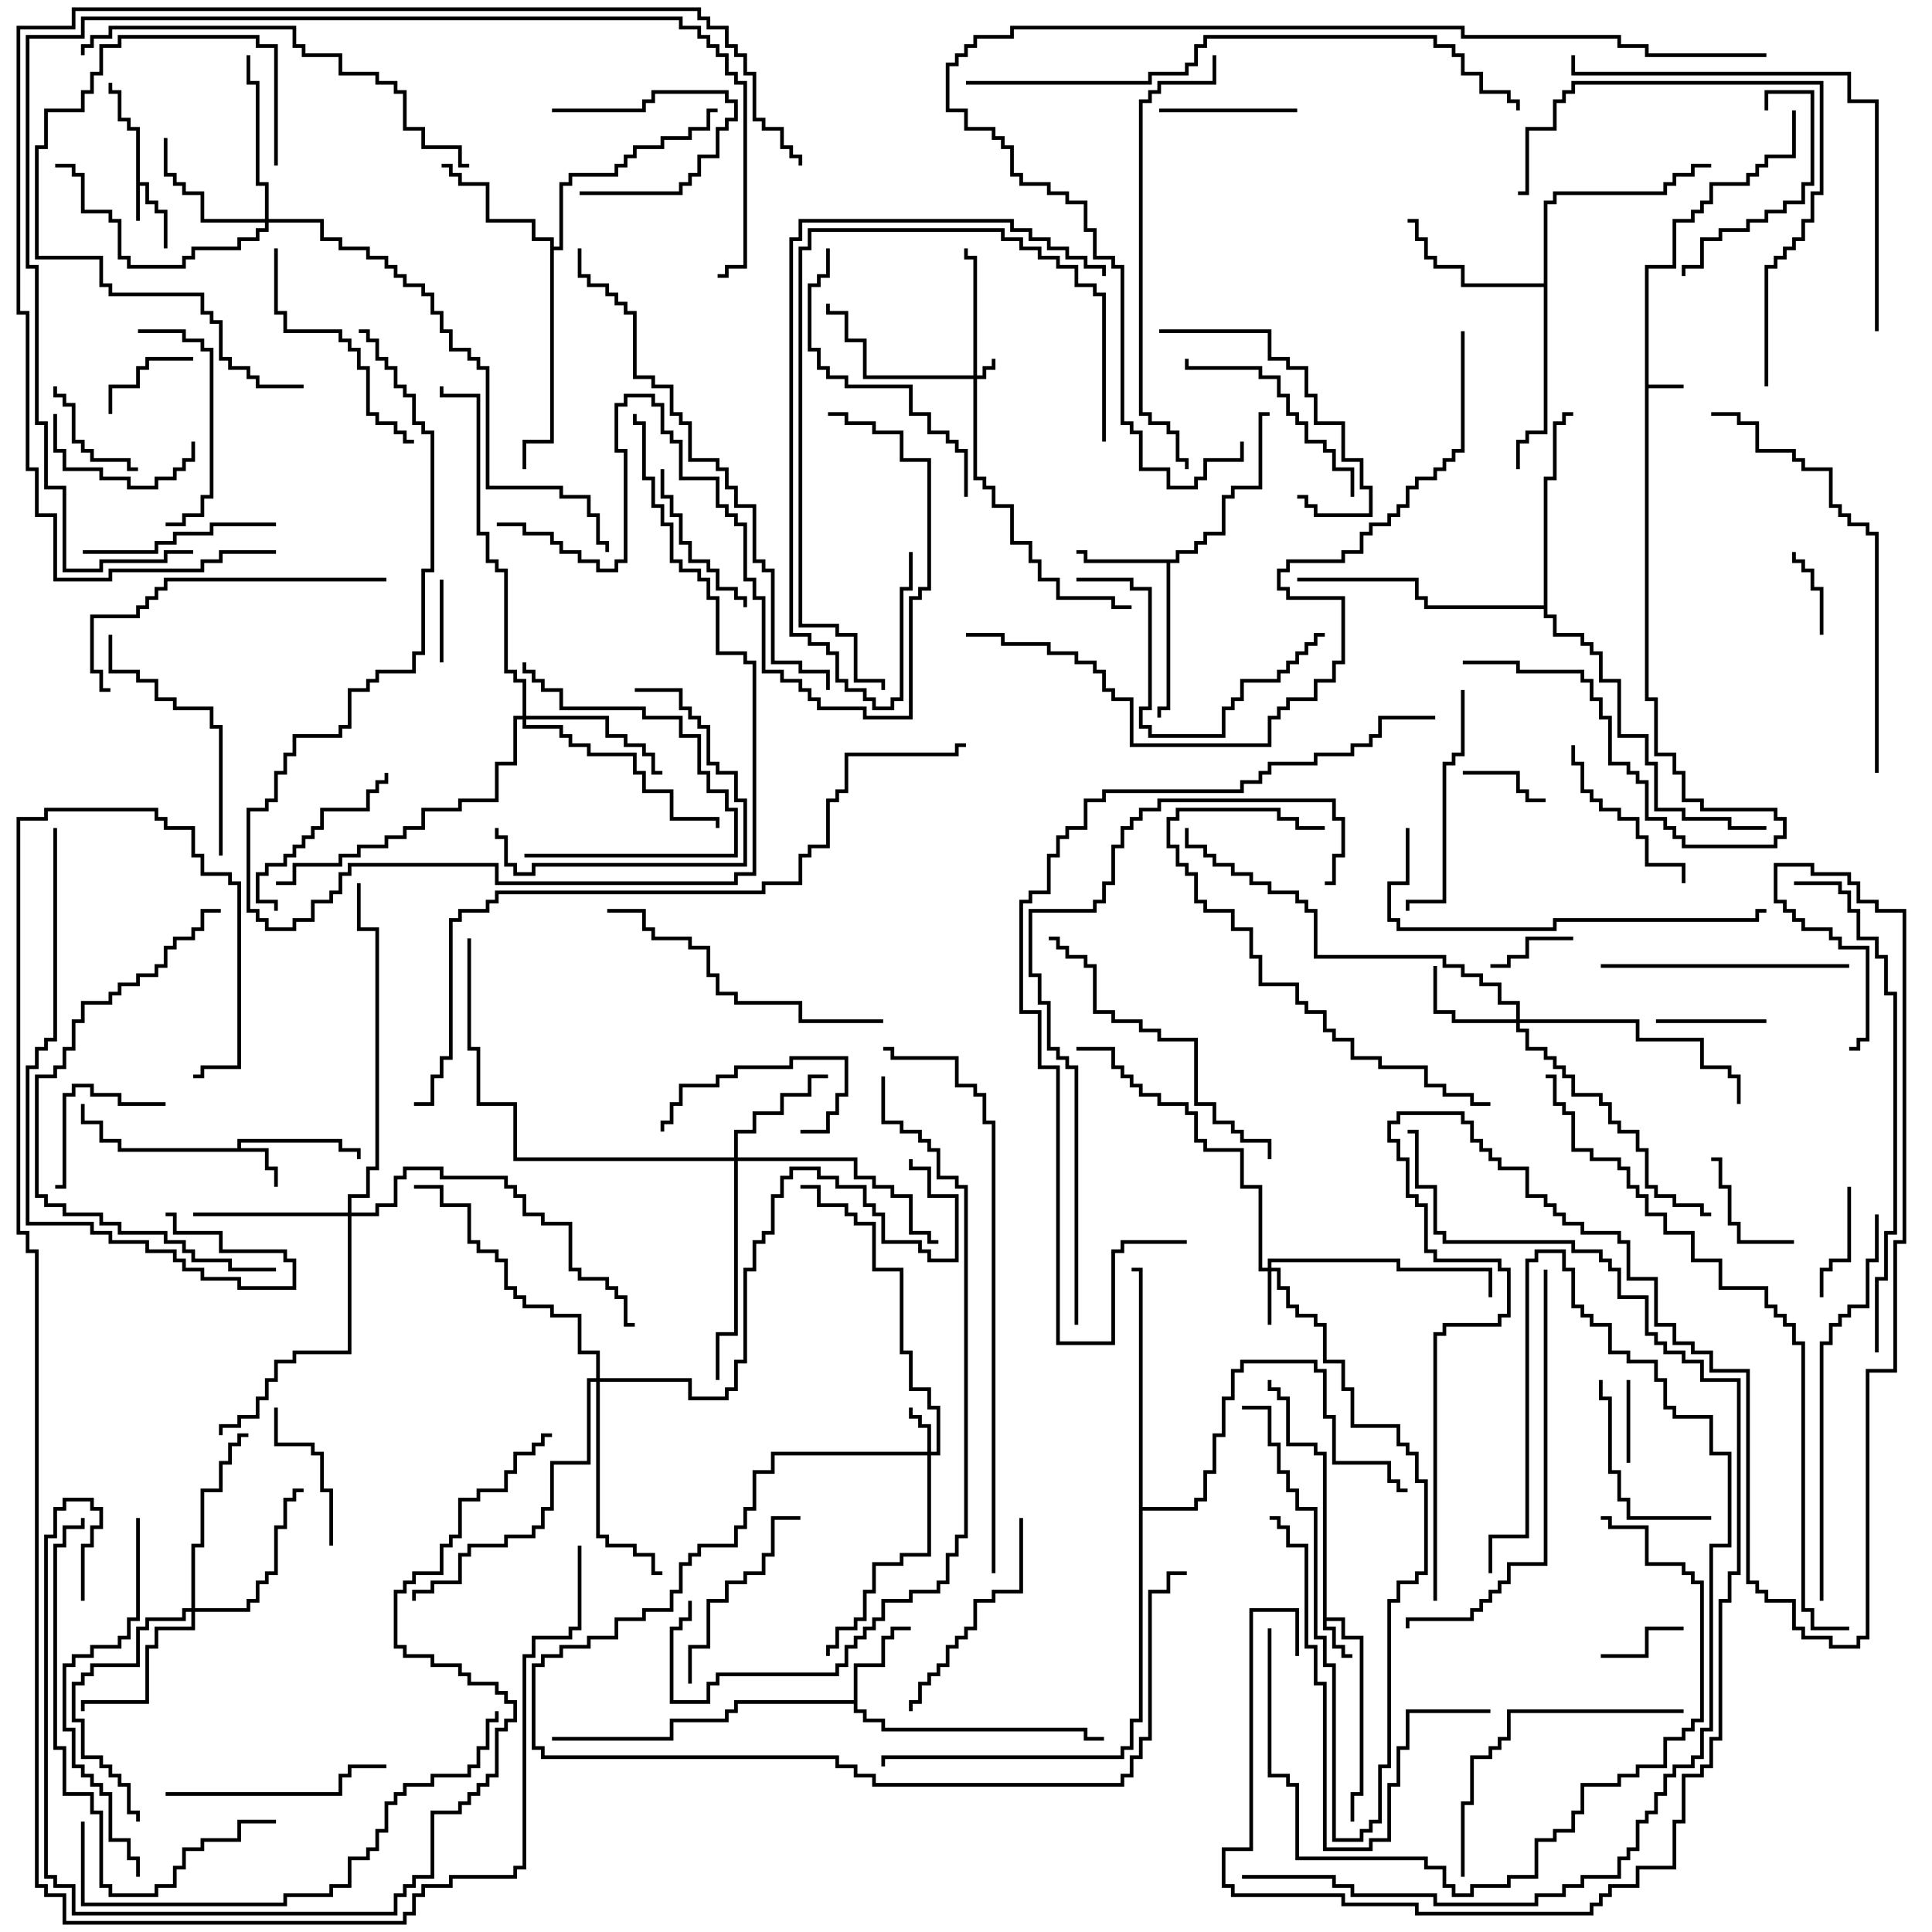 <svg version="1.1" width="105" height="105" xmlns="http://www.w3.org/2000/svg"><path d="M89.4,14.4L90.9,14.4L90.9,11.9L91.9,11.9L91.9,11.4L92.4,11.4L92.4,10.9L92.9,10.9L92.9,9.9L94.9,9.9L94.9,9.4L95.4,9.4L95.4,8.9L95.9,8.9L95.9,8.4L97.4,8.4L97.4,6L97.6,6L97.6,8.6L96.1,8.6L96.1,9.1L95.6,9.1L95.6,9.6L95.1,9.6L95.1,10.1L93.1,10.1L93.1,11.1L92.6,11.1L92.6,11.6L92.1,11.6L92.1,12.1L91.1,12.1L91.1,14.6L89.6,14.6L89.6,20.9L91.5,20.9L91.5,21.1L89.6,21.1L89.6,37.9L90.1,37.9L90.1,40.9L91.1,40.9L91.1,41.9L91.6,41.9L91.6,43.4L92.6,43.4L92.6,43.9L96.6,43.9L96.6,44.4L97.1,44.4L97.1,45.6L96.6,45.6L96.6,46.1L91.4,46.1L91.4,45.6L90.9,45.6L90.9,45.1L90.4,45.1L90.4,44.6L89.4,44.6L89.4,42.6L88.9,42.6L88.9,42.1L88.4,42.1L88.4,41.6L87.4,41.6L87.4,39.1L86.9,39.1L86.9,38.1L86.4,38.1L86.4,37.1L85.9,37.1L85.9,36.6L82.4,36.6L82.4,36.1L79.5,36.1L79.5,35.9L82.6,35.9L82.6,36.4L86.1,36.4L86.1,36.9L86.6,36.9L86.6,37.9L87.1,37.9L87.1,38.9L87.6,38.9L87.6,41.4L88.6,41.4L88.6,41.9L89.1,41.9L89.1,42.4L89.6,42.4L89.6,44.4L90.6,44.4L90.6,44.9L91.1,44.9L91.1,45.4L91.6,45.4L91.6,45.9L96.4,45.9L96.4,45.4L96.9,45.4L96.9,44.6L96.4,44.6L96.4,44.1L92.4,44.1L92.4,43.6L91.4,43.6L91.4,42.1L90.9,42.1L90.9,41.1L89.9,41.1L89.9,38.1L89.4,38.1z" stroke="none"/><path d="M7.4,7.1L6.9,7.1L6.9,6.6L6.4,6.6L6.4,5.1L5.9,5.1L5.9,4.5L6.1,4.5L6.1,4.9L6.6,4.9L6.6,6.4L7.1,6.4L7.1,6.9L7.6,6.9L7.6,9.9L8.1,9.9L8.1,10.9L8.6,10.9L8.6,11.4L9.1,11.4L9.1,13.5L8.9,13.5L8.9,11.6L8.4,11.6L8.4,11.1L7.9,11.1L7.9,10.1L7.6,10.1L7.6,12L7.4,12z" stroke="none"/><path d="M71.9,79.1L71.4,79.1L71.4,78.6L69.9,78.6L69.9,76.1L69.4,76.1L69.4,75.6L68.9,75.6L68.9,75L69.1,75L69.1,75.4L69.6,75.4L69.6,75.9L70.1,75.9L70.1,78.4L71.6,78.4L71.6,78.9L72.1,78.9L72.1,87.9L73.1,87.9L73.1,88.9L74.1,88.9L74.1,97.6L73.6,97.6L73.6,99L73.4,99L73.4,97.4L73.9,97.4L73.9,89.1L72.9,89.1L72.9,88.1L72.1,88.1L72.1,88.4L72.6,88.4L72.6,89.4L73.1,89.4L73.1,89.9L73.5,89.9L73.5,90.1L72.9,90.1L72.9,89.6L72.4,89.6L72.4,88.6L71.9,88.6z" stroke="none"/><path d="M12.9,62.4L12.9,61.9L18.6,61.9L18.6,62.4L19.6,62.4L19.6,63L19.4,63L19.4,62.6L18.4,62.6L18.4,62.1L13.1,62.1L13.1,62.4L14.6,62.4L14.6,63.4L15.1,63.4L15.1,64.5L14.9,64.5L14.9,63.6L14.4,63.6L14.4,62.6L6.4,62.6L6.4,62.1L5.4,62.1L5.4,61.1L4.4,61.1L4.4,60L4.6,60L4.6,60.9L5.6,60.9L5.6,61.9L6.6,61.9L6.6,62.4z" stroke="none"/><path d="M46.4,92.4L46.4,90.4L47.9,90.4L47.9,88.9L48.4,88.9L48.4,88.4L49.5,88.4L49.5,88.6L48.6,88.6L48.6,89.1L48.1,89.1L48.1,90.6L46.6,90.6L46.6,92.9L47.1,92.9L47.1,93.4L48.1,93.4L48.1,93.9L59.1,93.9L59.1,94.4L60,94.4L60,94.6L58.9,94.6L58.9,94.1L47.9,94.1L47.9,93.6L46.9,93.6L46.9,93.1L46.4,93.1L46.4,92.6L40.1,92.6L40.1,93.1L39.6,93.1L39.6,93.6L36.6,93.6L36.6,94.6L30,94.6L30,94.4L36.4,94.4L36.4,93.4L39.4,93.4L39.4,92.9L39.9,92.9L39.9,92.4z" stroke="none"/><path d="M63.9,30.4L63.9,29.9L64.9,29.9L64.9,29.4L65.4,29.4L65.4,28.9L66.4,28.9L66.4,26.9L66.9,26.9L66.9,26.4L68.4,26.4L68.4,22.4L69,22.4L69,22.6L68.6,22.6L68.6,26.6L67.1,26.6L67.1,27.1L66.6,27.1L66.6,29.1L65.6,29.1L65.6,29.6L65.1,29.6L65.1,30.1L64.1,30.1L64.1,30.6L63.6,30.6L63.6,38.6L63.1,38.6L63.1,39L62.9,39L62.9,38.4L63.4,38.4L63.4,30.6L58.9,30.6L58.9,30.1L58.5,30.1L58.5,29.9L59.1,29.9L59.1,30.4z" stroke="none"/><path d="M29.9,13.1L28.9,13.1L28.9,12.1L26.4,12.1L26.4,10.1L24.9,10.1L24.9,9.6L24.4,9.6L24.4,9.1L24,9.1L24,8.9L24.6,8.9L24.6,9.4L25.1,9.4L25.1,9.9L26.6,9.9L26.6,11.9L29.1,11.9L29.1,12.9L30.1,12.9L30.1,13.4L30.4,13.4L30.4,9.9L30.9,9.9L30.9,9.4L33.4,9.4L33.4,8.9L33.9,8.9L33.9,8.4L34.4,8.4L34.4,7.9L35.9,7.9L35.9,7.4L37.4,7.4L37.4,6.9L38.4,6.9L38.4,5.9L39,5.9L39,6.1L38.6,6.1L38.6,7.1L37.6,7.1L37.6,7.6L36.1,7.6L36.1,8.1L34.6,8.1L34.6,8.6L34.1,8.6L34.1,9.1L33.6,9.1L33.6,9.6L31.1,9.6L31.1,10.1L30.6,10.1L30.6,13.6L30.1,13.6L30.1,24.1L28.6,24.1L28.6,25.5L28.4,25.5L28.4,23.9L29.9,23.9z" stroke="none"/><path d="M83.9,15.4L83.9,10.9L84.4,10.9L84.4,10.4L90.4,10.4L90.4,9.9L90.9,9.9L90.9,9.4L91.9,9.4L91.9,8.9L93,8.9L93,9.1L92.1,9.1L92.1,9.6L91.1,9.6L91.1,10.1L90.6,10.1L90.6,10.6L84.6,10.6L84.6,11.1L84.1,11.1L84.1,23.6L83.1,23.6L83.1,24.1L82.6,24.1L82.6,25.5L82.4,25.5L82.4,23.9L82.9,23.9L82.9,23.4L83.9,23.4L83.9,15.6L79.4,15.6L79.4,14.6L77.9,14.6L77.9,14.1L77.4,14.1L77.4,13.1L76.9,13.1L76.9,12.1L76.5,12.1L76.5,11.9L77.1,11.9L77.1,12.9L77.6,12.9L77.6,13.9L78.1,13.9L78.1,14.4L79.6,14.4L79.6,15.4z" stroke="none"/><path d="M83.9,32.9L83.9,25.9L84.4,25.9L84.4,22.9L84.9,22.9L84.9,22.4L85.5,22.4L85.5,22.6L85.1,22.6L85.1,23.1L84.6,23.1L84.6,26.1L84.1,26.1L84.1,33.4L84.6,33.4L84.6,34.4L86.1,34.4L86.1,34.9L86.6,34.9L86.6,35.4L87.1,35.4L87.1,36.9L88.1,36.9L88.1,39.9L89.6,39.9L89.6,41.4L90.1,41.4L90.1,43.9L91.6,43.9L91.6,44.4L94.1,44.4L94.1,44.9L96,44.9L96,45.1L93.9,45.1L93.9,44.6L91.4,44.6L91.4,44.1L89.9,44.1L89.9,41.6L89.4,41.6L89.4,40.1L87.9,40.1L87.9,37.1L86.9,37.1L86.9,35.6L86.4,35.6L86.4,35.1L85.9,35.1L85.9,34.6L84.4,34.6L84.4,33.6L83.9,33.6L83.9,33.1L77.4,33.1L77.4,32.6L76.9,32.6L76.9,31.6L70.5,31.6L70.5,31.4L77.1,31.4L77.1,32.4L77.6,32.4L77.6,32.9z" stroke="none"/><path d="M61.9,69.1L61.5,69.1L61.5,68.9L62.1,68.9L62.1,81.9L64.9,81.9L64.9,81.4L65.4,81.4L65.4,79.9L65.9,79.9L65.9,77.9L66.4,77.9L66.4,75.9L66.9,75.9L66.9,74.4L67.4,74.4L67.4,73.9L71.6,73.9L71.6,74.4L72.1,74.4L72.1,76.9L72.6,76.9L72.6,79.4L75.6,79.4L75.6,80.4L76.1,80.4L76.1,80.9L76.5,80.9L76.5,81.1L75.9,81.1L75.9,80.6L75.4,80.6L75.4,79.6L72.4,79.6L72.4,77.1L71.9,77.1L71.9,74.6L71.4,74.6L71.4,74.1L67.6,74.1L67.6,74.6L67.1,74.6L67.1,76.1L66.6,76.1L66.6,78.1L66.1,78.1L66.1,80.1L65.6,80.1L65.6,81.6L65.1,81.6L65.1,82.1L62.1,82.1L62.1,93.6L61.6,93.6L61.6,95.1L61.1,95.1L61.1,95.6L48.1,95.6L48.1,96L47.9,96L47.9,95.4L60.9,95.4L60.9,94.9L61.4,94.9L61.4,93.4L61.9,93.4z" stroke="none"/><path d="M52.9,20.4L52.9,14.1L52.4,14.1L52.4,13.5L52.6,13.5L52.6,13.9L53.1,13.9L53.1,20.4L53.4,20.4L53.4,19.9L53.9,19.9L53.9,19.5L54.1,19.5L54.1,20.1L53.6,20.1L53.6,20.6L53.1,20.6L53.1,25.9L53.6,25.9L53.6,26.4L54.1,26.4L54.1,27.4L55.1,27.4L55.1,29.4L56.1,29.4L56.1,30.4L56.6,30.4L56.6,31.4L57.6,31.4L57.6,32.4L60.6,32.4L60.6,32.9L61.5,32.9L61.5,33.1L60.4,33.1L60.4,32.6L57.4,32.6L57.4,31.6L56.4,31.6L56.4,30.6L55.9,30.6L55.9,29.6L54.9,29.6L54.9,27.6L53.9,27.6L53.9,26.6L53.4,26.6L53.4,26.1L52.9,26.1L52.9,20.6L46.9,20.6L46.9,18.6L45.9,18.6L45.9,17.1L44.9,17.1L44.9,16.5L45.1,16.5L45.1,16.9L46.1,16.9L46.1,18.4L47.1,18.4L47.1,20.4z" stroke="none"/><path d="M50.4,78.9L50.4,77.6L49.9,77.6L49.9,77.1L49.4,77.1L49.4,76.5L49.6,76.5L49.6,76.9L50.1,76.9L50.1,77.4L50.6,77.4L50.6,78.9L50.9,78.9L50.9,76.6L50.4,76.6L50.4,75.6L49.4,75.6L49.4,73.6L48.9,73.6L48.9,69.1L47.4,69.1L47.4,66.6L46.4,66.6L46.4,66.1L45.9,66.1L45.9,65.6L44.4,65.6L44.4,64.6L43.5,64.6L43.5,64.4L44.6,64.4L44.6,65.4L46.1,65.4L46.1,65.9L46.6,65.9L46.6,66.4L47.6,66.4L47.6,68.9L49.1,68.9L49.1,73.4L49.6,73.4L49.6,75.4L50.6,75.4L50.6,76.4L51.1,76.4L51.1,79.1L50.6,79.1L50.6,84.6L49.1,84.6L49.1,85.1L47.6,85.1L47.6,86.6L47.1,86.6L47.1,88.1L46.6,88.1L46.6,88.6L45.6,88.6L45.6,89.6L45.1,89.6L45.1,90L44.9,90L44.9,89.4L45.4,89.4L45.4,88.4L46.4,88.4L46.4,87.9L46.9,87.9L46.9,86.4L47.4,86.4L47.4,84.9L48.9,84.9L48.9,84.4L50.4,84.4L50.4,79.1L42.1,79.1L42.1,80.1L41.1,80.1L41.1,82.1L40.6,82.1L40.6,83.1L40.1,83.1L40.1,84.1L38.1,84.1L38.1,84.6L37.6,84.6L37.6,85.1L37.1,85.1L37.1,86.6L36.6,86.6L36.6,87.6L35.1,87.6L35.1,88.1L33.6,88.1L33.6,89.1L32.1,89.1L32.1,89.6L30.6,89.6L30.6,90.1L29.6,90.1L29.6,90.6L29.1,90.6L29.1,94.9L29.6,94.9L29.6,95.4L45.6,95.4L45.6,95.9L46.6,95.9L46.6,96.4L47.6,96.4L47.6,96.9L60.9,96.9L60.9,96.4L61.4,96.4L61.4,95.4L61.9,95.4L61.9,94.4L62.4,94.4L62.4,86.4L63.4,86.4L63.4,85.4L64.5,85.4L64.5,85.6L63.6,85.6L63.6,86.6L62.6,86.6L62.6,94.6L62.1,94.6L62.1,95.6L61.6,95.6L61.6,96.6L61.1,96.6L61.1,97.1L47.4,97.1L47.4,96.6L46.4,96.6L46.4,96.1L45.4,96.1L45.4,95.6L29.4,95.6L29.4,95.1L28.9,95.1L28.9,90.4L29.4,90.4L29.4,89.9L30.4,89.9L30.4,89.4L31.9,89.4L31.9,88.9L33.4,88.9L33.4,87.9L34.9,87.9L34.9,87.4L36.4,87.4L36.4,86.4L36.9,86.4L36.9,84.9L37.4,84.9L37.4,84.4L37.9,84.4L37.9,83.9L39.9,83.9L39.9,82.9L40.4,82.9L40.4,81.9L40.9,81.9L40.9,79.9L41.9,79.9L41.9,78.9z" stroke="none"/><path d="M68.9,68.9L68.9,68.4L76.1,68.4L76.1,68.9L81.1,68.9L81.1,70.5L80.9,70.5L80.9,69.1L75.9,69.1L75.9,68.6L69.1,68.6L69.1,68.9L69.6,68.9L69.6,69.9L70.1,69.9L70.1,70.9L70.6,70.9L70.6,71.4L71.6,71.4L71.6,71.9L72.1,71.9L72.1,73.9L73.1,73.9L73.1,75.4L73.6,75.4L73.6,77.4L76.1,77.4L76.1,78.4L76.6,78.4L76.6,78.9L77.1,78.9L77.1,80.4L77.6,80.4L77.6,85.6L77.1,85.6L77.1,86.1L76.1,86.1L76.1,87.1L75.6,87.1L75.6,96.1L75.1,96.1L75.1,99.1L74.6,99.1L74.6,99.6L74.1,99.6L74.1,100.1L72.4,100.1L72.4,90.6L71.9,90.6L71.9,89.1L71.4,89.1L71.4,82.1L70.4,82.1L70.4,81.1L69.9,81.1L69.9,80.1L69.4,80.1L69.4,78.6L68.9,78.6L68.9,76.6L67.5,76.6L67.5,76.4L69.1,76.4L69.1,78.4L69.6,78.4L69.6,79.9L70.1,79.9L70.1,80.9L70.6,80.9L70.6,81.9L71.6,81.9L71.6,88.9L72.1,88.9L72.1,90.4L72.6,90.4L72.6,99.9L73.9,99.9L73.9,99.4L74.4,99.4L74.4,98.9L74.9,98.9L74.9,95.9L75.4,95.9L75.4,86.9L75.9,86.9L75.9,85.9L76.9,85.9L76.9,85.4L77.4,85.4L77.4,80.6L76.9,80.6L76.9,79.1L76.4,79.1L76.4,78.6L75.9,78.6L75.9,77.6L73.4,77.6L73.4,75.6L72.9,75.6L72.9,74.1L71.9,74.1L71.9,72.1L71.4,72.1L71.4,71.6L70.4,71.6L70.4,71.1L69.9,71.1L69.9,70.1L69.4,70.1L69.4,69.1L69.1,69.1L69.1,72L68.9,72L68.9,69.1L68.4,69.1L68.4,64.6L67.4,64.6L67.4,62.6L65.4,62.6L65.4,62.1L64.9,62.1L64.9,60.6L64.4,60.6L64.4,60.1L62.9,60.1L62.9,59.6L61.9,59.6L61.9,59.1L61.4,59.1L61.4,58.6L60.9,58.6L60.9,58.1L60.4,58.1L60.4,57.1L58.5,57.1L58.5,56.9L60.6,56.9L60.6,57.9L61.1,57.9L61.1,58.4L61.6,58.4L61.6,58.9L62.1,58.9L62.1,59.4L63.1,59.4L63.1,59.9L64.6,59.9L64.6,60.4L65.1,60.4L65.1,61.9L65.6,61.9L65.6,62.4L67.6,62.4L67.6,64.4L68.6,64.4L68.6,68.9z" stroke="none"/><path d="M82.4,55.4L82.4,54.6L81.4,54.6L81.4,53.6L80.4,53.6L80.4,53.1L79.4,53.1L79.4,52.6L78.4,52.6L78.4,52.1L71.4,52.1L71.4,49.6L70.9,49.6L70.9,49.1L70.4,49.1L70.4,48.6L68.9,48.6L68.9,48.1L67.9,48.1L67.9,47.6L66.9,47.6L66.9,47.1L65.9,47.1L65.9,46.6L65.4,46.6L65.4,46.1L64.4,46.1L64.4,45L64.6,45L64.6,45.9L65.6,45.9L65.6,46.4L66.1,46.4L66.1,46.9L67.1,46.9L67.1,47.4L68.1,47.4L68.1,47.9L69.1,47.9L69.1,48.4L70.6,48.4L70.6,48.9L71.1,48.9L71.1,49.4L71.6,49.4L71.6,51.9L78.6,51.9L78.6,52.4L79.6,52.4L79.6,52.9L80.6,52.9L80.6,53.4L81.6,53.4L81.6,54.4L82.6,54.4L82.6,55.4L89.1,55.4L89.1,56.4L92.6,56.4L92.6,57.9L94.1,57.9L94.1,58.4L94.6,58.4L94.6,60L94.4,60L94.4,58.6L93.9,58.6L93.9,58.1L92.4,58.1L92.4,56.6L88.9,56.6L88.9,55.6L82.6,55.6L82.6,55.9L83.1,55.9L83.1,56.9L84.1,56.9L84.1,57.4L84.6,57.4L84.6,57.9L85.1,57.9L85.1,58.4L85.6,58.4L85.6,59.4L87.1,59.4L87.1,59.9L87.6,59.9L87.6,60.9L88.1,60.9L88.1,61.4L89.1,61.4L89.1,62.4L89.6,62.4L89.6,64.4L90.1,64.4L90.1,64.9L91.1,64.9L91.1,65.4L92.6,65.4L92.6,65.9L93,65.9L93,66.1L92.4,66.1L92.4,65.6L90.9,65.6L90.9,65.1L89.9,65.1L89.9,64.6L89.4,64.6L89.4,62.6L88.9,62.6L88.9,61.6L87.9,61.6L87.9,61.1L87.4,61.1L87.4,60.1L86.9,60.1L86.9,59.6L85.4,59.6L85.4,58.6L84.9,58.6L84.9,58.1L84.4,58.1L84.4,57.6L83.9,57.6L83.9,57.1L82.9,57.1L82.9,56.1L82.4,56.1L82.4,55.6L78.9,55.6L78.9,55.1L77.9,55.1L77.9,52.5L78.1,52.5L78.1,54.9L79.1,54.9L79.1,55.4z" stroke="none"/><path d="M39.9,62.9L39.9,61.4L40.9,61.4L40.9,60.4L42.4,60.4L42.4,59.4L43.9,59.4L43.9,58.4L45,58.4L45,58.6L44.1,58.6L44.1,59.6L42.6,59.6L42.6,60.6L41.1,60.6L41.1,61.6L40.1,61.6L40.1,62.9L46.6,62.9L46.6,63.9L47.6,63.9L47.6,64.4L48.6,64.4L48.6,64.9L49.6,64.9L49.6,66.9L50.6,66.9L50.6,67.4L51,67.4L51,67.6L50.4,67.6L50.4,67.1L49.4,67.1L49.4,65.1L48.4,65.1L48.4,64.6L47.4,64.6L47.4,64.1L46.4,64.1L46.4,63.1L40.1,63.1L40.1,72.6L39.1,72.6L39.1,75L38.9,75L38.9,72.4L39.9,72.4L39.9,63.1L27.9,63.1L27.9,60.1L25.9,60.1L25.9,57.1L25.4,57.1L25.4,51L25.6,51L25.6,56.9L26.1,56.9L26.1,59.9L28.1,59.9L28.1,62.9z" stroke="none"/><path d="M14.4,11.9L14.4,10.1L13.9,10.1L13.9,4.6L13.4,4.6L13.4,3L13.6,3L13.6,4.4L14.1,4.4L14.1,9.9L14.6,9.9L14.6,11.9L17.6,11.9L17.6,12.9L18.6,12.9L18.6,13.4L20.1,13.4L20.1,13.9L21.1,13.9L21.1,14.4L21.6,14.4L21.6,14.9L22.1,14.9L22.1,15.4L23.1,15.4L23.1,15.9L23.6,15.9L23.6,16.9L24.1,16.9L24.1,17.9L24.6,17.9L24.6,18.9L25.6,18.9L25.6,19.4L26.1,19.4L26.1,19.9L26.6,19.9L26.6,26.4L30.6,26.4L30.6,26.9L32.1,26.9L32.1,27.9L32.6,27.9L32.6,29.4L33.1,29.4L33.1,30L32.9,30L32.9,29.6L32.4,29.6L32.4,28.1L31.9,28.1L31.9,27.1L30.4,27.1L30.4,26.6L26.4,26.6L26.4,20.1L25.9,20.1L25.9,19.6L25.4,19.6L25.4,19.1L24.4,19.1L24.4,18.1L23.9,18.1L23.9,17.1L23.4,17.1L23.4,16.1L22.9,16.1L22.9,15.6L21.9,15.6L21.9,15.1L21.4,15.1L21.4,14.6L20.9,14.6L20.9,14.1L19.9,14.1L19.9,13.6L18.4,13.6L18.4,13.1L17.4,13.1L17.4,12.1L14.6,12.1L14.6,12.6L14.1,12.6L14.1,13.1L13.1,13.1L13.1,13.6L10.6,13.6L10.6,14.1L10.1,14.1L10.1,14.6L6.9,14.6L6.9,14.1L6.4,14.1L6.4,12.1L5.9,12.1L5.9,11.6L4.4,11.6L4.4,9.6L3.9,9.6L3.9,9.1L3,9.1L3,8.9L4.1,8.9L4.1,9.4L4.6,9.4L4.6,11.4L6.1,11.4L6.1,11.9L6.6,11.9L6.6,13.9L7.1,13.9L7.1,14.4L9.9,14.4L9.9,13.9L10.4,13.9L10.4,13.4L12.9,13.4L12.9,12.9L13.9,12.9L13.9,12.4L14.4,12.4L14.4,12.1L10.9,12.1L10.9,10.6L9.9,10.6L9.9,10.1L9.4,10.1L9.4,9.6L8.9,9.6L8.9,7.5L9.1,7.5L9.1,9.4L9.6,9.4L9.6,9.9L10.1,9.9L10.1,10.4L11.1,10.4L11.1,11.9z" stroke="none"/><path d="M28.4,38.9L28.4,37.1L27.9,37.1L27.9,36.6L27.4,36.6L27.4,31.1L26.9,31.1L26.9,30.6L26.4,30.6L26.4,29.1L25.9,29.1L25.9,21.6L23.9,21.6L23.9,21L24.1,21L24.1,21.4L26.1,21.4L26.1,28.9L26.6,28.9L26.6,30.4L27.1,30.4L27.1,30.9L27.6,30.9L27.6,36.4L28.1,36.4L28.1,36.9L28.6,36.9L28.6,38.9L33.1,38.9L33.1,39.9L34.1,39.9L34.1,40.4L35.1,40.4L35.1,40.9L35.6,40.9L35.6,41.9L36,41.9L36,42.1L35.4,42.1L35.4,41.1L34.9,41.1L34.9,40.6L33.9,40.6L33.9,40.1L32.9,40.1L32.9,39.1L28.6,39.1L28.6,39.4L30.6,39.4L30.6,39.9L31.1,39.9L31.1,40.4L32.1,40.4L32.1,40.9L34.6,40.9L34.6,41.9L35.1,41.9L35.1,42.9L36.6,42.9L36.6,44.4L39.1,44.4L39.1,45L38.9,45L38.9,44.6L36.4,44.6L36.4,43.1L34.9,43.1L34.9,42.1L34.4,42.1L34.4,41.1L31.9,41.1L31.9,40.6L30.9,40.6L30.9,40.1L30.4,40.1L30.4,39.6L28.4,39.6L28.4,39.1L28.1,39.1L28.1,41.6L27.1,41.6L27.1,43.6L25.1,43.6L25.1,44.1L23.1,44.1L23.1,45.1L22.1,45.1L22.1,45.6L21.1,45.6L21.1,46.1L19.6,46.1L19.6,46.6L18.6,46.6L18.6,47.1L16.1,47.1L16.1,48.1L15,48.1L15,47.9L15.9,47.9L15.9,46.9L18.4,46.9L18.4,46.4L19.4,46.4L19.4,45.9L20.9,45.9L20.9,45.4L21.9,45.4L21.9,44.9L22.9,44.9L22.9,43.9L24.9,43.9L24.9,43.4L26.9,43.4L26.9,41.4L27.9,41.4L27.9,38.9z" stroke="none"/><path d="M10.4,87.4L10.4,83.9L10.9,83.9L10.9,80.9L11.9,80.9L11.9,79.4L12.4,79.4L12.4,78.4L12.9,78.4L12.9,77.9L13.5,77.9L13.5,78.1L13.1,78.1L13.1,78.6L12.6,78.6L12.6,79.6L12.1,79.6L12.1,81.1L11.1,81.1L11.1,84.1L10.6,84.1L10.6,87.4L13.4,87.4L13.4,86.9L13.9,86.9L13.9,85.9L14.4,85.9L14.4,85.4L14.9,85.4L14.9,82.9L15.4,82.9L15.4,81.4L15.9,81.4L15.9,80.9L16.5,80.9L16.5,81.1L16.1,81.1L16.1,81.6L15.6,81.6L15.6,83.1L15.1,83.1L15.1,85.6L14.6,85.6L14.6,86.1L14.1,86.1L14.1,87.1L13.6,87.1L13.6,87.6L10.6,87.6L10.6,88.6L8.6,88.6L8.6,89.6L8.1,89.6L8.1,92.6L4.6,92.6L4.6,93L4.4,93L4.4,92.4L7.9,92.4L7.9,89.4L8.4,89.4L8.4,88.4L10.4,88.4L10.4,87.6L10.1,87.6L10.1,88.1L8.1,88.1L8.1,88.6L7.6,88.6L7.6,90.6L5.1,90.6L5.1,91.1L4.6,91.1L4.6,91.6L4.1,91.6L4.1,93.4L4.6,93.4L4.6,95.4L5.6,95.4L5.6,95.9L6.1,95.9L6.1,96.4L6.6,96.4L6.6,96.9L7.1,96.9L7.1,98.4L7.6,98.4L7.6,99L7.4,99L7.4,98.6L6.9,98.6L6.9,97.1L6.4,97.1L6.4,96.6L5.9,96.6L5.9,96.1L5.4,96.1L5.4,95.6L4.4,95.6L4.4,93.6L3.9,93.6L3.9,91.4L4.4,91.4L4.4,90.9L4.9,90.9L4.9,90.4L7.4,90.4L7.4,88.4L7.9,88.4L7.9,87.9L9.9,87.9L9.9,87.4z" stroke="none"/><path d="M18.9,65.9L18.9,64.9L19.9,64.9L19.9,63.4L20.4,63.4L20.4,50.6L19.4,50.6L19.4,48L19.6,48L19.6,50.4L20.6,50.4L20.6,63.6L20.1,63.6L20.1,65.1L19.1,65.1L19.1,65.9L20.4,65.9L20.4,65.4L21.4,65.4L21.4,63.9L21.9,63.9L21.9,63.4L24.1,63.4L24.1,63.9L27.6,63.9L27.6,64.4L28.1,64.4L28.1,64.9L28.6,64.9L28.6,65.9L29.6,65.9L29.6,66.4L31.1,66.4L31.1,68.9L31.6,68.9L31.6,69.4L33.1,69.4L33.1,69.9L33.6,69.9L33.6,70.4L34.1,70.4L34.1,71.9L34.5,71.9L34.5,72.1L33.9,72.1L33.9,70.6L33.4,70.6L33.4,70.1L32.9,70.1L32.9,69.6L31.4,69.6L31.4,69.1L30.9,69.1L30.9,66.6L29.4,66.6L29.4,66.1L28.4,66.1L28.4,65.1L27.9,65.1L27.9,64.6L27.4,64.6L27.4,64.1L23.9,64.1L23.9,63.6L22.1,63.6L22.1,64.1L21.6,64.1L21.6,65.6L20.6,65.6L20.6,66.1L19.1,66.1L19.1,73.6L16.1,73.6L16.1,74.1L15.1,74.1L15.1,75.1L14.6,75.1L14.6,76.1L14.1,76.1L14.1,77.1L13.1,77.1L13.1,77.6L12.1,77.6L12.1,78L11.9,78L11.9,77.4L12.9,77.4L12.9,76.9L13.9,76.9L13.9,75.9L14.4,75.9L14.4,74.9L14.9,74.9L14.9,73.9L15.9,73.9L15.9,73.4L18.9,73.4L18.9,66.1L10.5,66.1L10.5,65.9z" stroke="none"/><path d="M32.4,74.9L32.4,73.6L31.4,73.6L31.4,71.6L29.9,71.6L29.9,71.1L28.4,71.1L28.4,70.6L27.9,70.6L27.9,70.1L27.4,70.1L27.4,68.6L26.9,68.6L26.9,68.1L25.9,68.1L25.9,67.6L25.4,67.6L25.4,65.6L23.9,65.6L23.9,64.6L22.5,64.6L22.5,64.4L24.1,64.4L24.1,65.4L25.6,65.4L25.6,67.4L26.1,67.4L26.1,67.9L27.1,67.9L27.1,68.4L27.6,68.4L27.6,69.9L28.1,69.9L28.1,70.4L28.6,70.4L28.6,70.9L30.1,70.9L30.1,71.4L31.6,71.4L31.6,73.4L32.6,73.4L32.6,74.9L37.6,74.9L37.6,75.9L39.4,75.9L39.4,75.4L39.9,75.4L39.9,73.9L40.4,73.9L40.4,68.9L40.9,68.9L40.9,67.4L41.4,67.4L41.4,66.9L41.9,66.9L41.9,64.9L42.4,64.9L42.4,63.9L42.9,63.9L42.9,63.4L44.6,63.4L44.6,63.9L45.6,63.9L45.6,64.4L47.1,64.4L47.1,65.4L47.6,65.4L47.6,65.9L48.1,65.9L48.1,67.4L50.1,67.4L50.1,67.9L50.6,67.9L50.6,68.4L51.9,68.4L51.9,65.1L50.4,65.1L50.4,63.6L49.4,63.6L49.4,63L49.6,63L49.6,63.4L50.6,63.4L50.6,64.9L52.1,64.9L52.1,68.6L50.4,68.6L50.4,68.1L49.9,68.1L49.9,67.6L47.9,67.6L47.9,66.1L47.4,66.1L47.4,65.6L46.9,65.6L46.9,64.6L45.4,64.6L45.4,64.1L44.4,64.1L44.4,63.6L43.1,63.6L43.1,64.1L42.6,64.1L42.6,65.1L42.1,65.1L42.1,67.1L41.6,67.1L41.6,67.6L41.1,67.6L41.1,69.1L40.6,69.1L40.6,74.1L40.1,74.1L40.1,75.6L39.6,75.6L39.6,76.1L37.4,76.1L37.4,75.1L32.6,75.1L32.6,83.4L33.1,83.4L33.1,83.9L34.6,83.9L34.6,84.4L35.6,84.4L35.6,85.4L36,85.4L36,85.6L35.4,85.6L35.4,84.6L34.4,84.6L34.4,84.1L32.9,84.1L32.9,83.6L32.4,83.6L32.4,75.1L32.1,75.1L32.1,79.6L30.1,79.6L30.1,82.1L29.6,82.1L29.6,83.1L29.1,83.1L29.1,83.6L27.6,83.6L27.6,84.1L25.6,84.1L25.6,84.6L25.1,84.6L25.1,86.1L23.6,86.1L23.6,86.6L22.6,86.6L22.6,87L22.4,87L22.4,86.4L23.4,86.4L23.4,85.9L24.9,85.9L24.9,84.4L25.4,84.4L25.4,83.9L27.4,83.9L27.4,83.4L28.9,83.4L28.9,82.9L29.4,82.9L29.4,81.9L29.9,81.9L29.9,79.4L31.9,79.4L31.9,74.9z" stroke="none"/><path d="M88.6,79.5L88.4,79.5L88.4,75L88.6,75z" stroke="none"/><path d="M24.1,36L23.9,36L23.9,31.5L24.1,31.5z" stroke="none"/><path d="M97.4,30L97.6,30L97.6,30.4L98.1,30.4L98.1,30.9L98.6,30.9L98.6,31.9L99.1,31.9L99.1,34.5L98.9,34.5L98.9,32.1L98.4,32.1L98.4,31.1L97.9,31.1L97.9,30.6L97.4,30.6z" stroke="none"/><path d="M79.5,42.1L79.5,41.9L82.6,41.9L82.6,42.9L83.1,42.9L83.1,43.4L84,43.4L84,43.6L82.9,43.6L82.9,43.1L82.4,43.1L82.4,42.1z" stroke="none"/><path d="M85.5,50.9L85.5,51.1L83.1,51.1L83.1,52.1L82.1,52.1L82.1,52.6L81,52.6L81,52.4L81.9,52.4L81.9,51.9L82.9,51.9L82.9,50.9z" stroke="none"/><path d="M87,90.1L87,89.9L89.4,89.9L89.4,88.4L91.5,88.4L91.5,88.6L89.6,88.6L89.6,90.1z" stroke="none"/><path d="M31.5,10.6L31.5,10.4L36.9,10.4L36.9,9.9L37.4,9.9L37.4,9.4L37.9,9.4L37.9,8.4L38.9,8.4L38.9,6.9L39.4,6.9L39.4,6.4L39.9,6.4L39.9,5.6L39.4,5.6L39.4,5.1L35.6,5.1L35.6,5.6L35.1,5.6L35.1,6.1L30,6.1L30,5.9L34.9,5.9L34.9,5.4L35.4,5.4L35.4,4.9L39.6,4.9L39.6,5.4L40.1,5.4L40.1,6.6L39.6,6.6L39.6,7.1L39.1,7.1L39.1,8.6L38.1,8.6L38.1,9.6L37.6,9.6L37.6,10.1L37.1,10.1L37.1,10.6z" stroke="none"/><path d="M10.5,19.4L10.5,19.6L8.1,19.6L8.1,20.1L7.6,20.1L7.6,21.1L6.1,21.1L6.1,22.5L5.9,22.5L5.9,20.9L7.4,20.9L7.4,19.9L7.9,19.9L7.9,19.4z" stroke="none"/><path d="M96,55.4L96,55.6L90,55.6L90,55.4z" stroke="none"/><path d="M100.4,64.5L100.6,64.5L100.6,68.6L99.6,68.6L99.6,69.1L99.1,69.1L99.1,70.5L98.9,70.5L98.9,68.9L99.4,68.9L99.4,68.4L100.4,68.4z" stroke="none"/><path d="M97.5,67.4L97.5,67.6L94.4,67.6L94.4,66.6L93.9,66.6L93.9,64.6L93.4,64.6L93.4,63.1L93,63.1L93,62.9L93.6,62.9L93.6,64.4L94.1,64.4L94.1,66.4L94.6,66.4L94.6,67.4z" stroke="none"/><path d="M2.9,21L3.1,21L3.1,21.4L3.6,21.4L3.6,21.9L4.1,21.9L4.1,23.9L4.6,23.9L4.6,24.4L5.1,24.4L5.1,24.9L7.1,24.9L7.1,25.4L7.5,25.4L7.5,25.6L6.9,25.6L6.9,25.1L4.9,25.1L4.9,24.6L4.4,24.6L4.4,24.1L3.9,24.1L3.9,22.1L3.4,22.1L3.4,21.6L2.9,21.6z" stroke="none"/><path d="M70.5,5.9L70.5,6.1L63,6.1L63,5.9z" stroke="none"/><path d="M43.5,61.6L43.5,61.4L44.9,61.4L44.9,60.4L45.4,60.4L45.4,59.4L45.9,59.4L45.9,57.6L43.1,57.6L43.1,58.1L40.1,58.1L40.1,58.6L39.1,58.6L39.1,59.1L37.1,59.1L37.1,60.1L36.6,60.1L36.6,61.1L36.1,61.1L36.1,61.5L35.9,61.5L35.9,60.9L36.4,60.9L36.4,59.9L36.9,59.9L36.9,58.9L38.9,58.9L38.9,58.4L39.9,58.4L39.9,57.9L42.9,57.9L42.9,57.4L46.1,57.4L46.1,59.6L45.6,59.6L45.6,60.6L45.1,60.6L45.1,61.6z" stroke="none"/><path d="M9,59.9L9,60.1L6.4,60.1L6.4,59.6L4.9,59.6L4.9,59.1L4.1,59.1L4.1,59.6L3.6,59.6L3.6,64.6L3,64.6L3,64.4L3.4,64.4L3.4,59.4L3.9,59.4L3.9,58.9L5.1,58.9L5.1,59.4L6.6,59.4L6.6,59.9z" stroke="none"/><path d="M2.9,22.5L3.1,22.5L3.1,24.4L3.6,24.4L3.6,25.4L5.6,25.4L5.6,25.9L7.1,25.9L7.1,26.4L8.4,26.4L8.4,25.9L9.4,25.9L9.4,25.4L9.9,25.4L9.9,24.9L10.4,24.9L10.4,24L10.6,24L10.6,25.1L10.1,25.1L10.1,25.6L9.6,25.6L9.6,26.1L8.6,26.1L8.6,26.6L6.9,26.6L6.9,26.1L5.4,26.1L5.4,25.6L3.4,25.6L3.4,24.6L2.9,24.6z" stroke="none"/><path d="M14.9,76.5L15.1,76.5L15.1,78.4L17.1,78.4L17.1,78.9L17.6,78.9L17.6,80.9L18.1,80.9L18.1,84L17.9,84L17.9,81.1L17.4,81.1L17.4,79.1L16.9,79.1L16.9,78.6L14.9,78.6z" stroke="none"/><path d="M35.9,25.5L36.1,25.5L36.1,26.9L36.6,26.9L36.6,27.9L37.1,27.9L37.1,29.4L37.6,29.4L37.6,30.4L38.6,30.4L38.6,30.9L39.1,30.9L39.1,31.9L40.1,31.9L40.1,32.4L40.6,32.4L40.6,33L40.4,33L40.4,32.6L39.9,32.6L39.9,32.1L38.9,32.1L38.9,31.1L38.4,31.1L38.4,30.6L37.4,30.6L37.4,29.6L36.9,29.6L36.9,28.1L36.4,28.1L36.4,27.1L35.9,27.1z" stroke="none"/><path d="M93,82.4L93,82.6L88.4,82.6L88.4,81.6L87.9,81.6L87.9,80.1L87.4,80.1L87.4,76.1L86.9,76.1L86.9,75L87.1,75L87.1,75.9L87.6,75.9L87.6,79.9L88.1,79.9L88.1,81.4L88.6,81.4L88.6,82.4z" stroke="none"/><path d="M20.9,42L21.1,42L21.1,42.6L20.6,42.6L20.6,43.1L20.1,43.1L20.1,44.1L17.6,44.1L17.6,45.1L17.1,45.1L17.1,45.6L16.6,45.6L16.6,46.1L16.1,46.1L16.1,46.6L15.6,46.6L15.6,47.1L14.6,47.1L14.6,47.6L14.1,47.6L14.1,48.9L15.1,48.9L15.1,49.5L14.9,49.5L14.9,49.1L13.9,49.1L13.9,47.4L14.4,47.4L14.4,46.9L15.4,46.9L15.4,46.4L15.9,46.4L15.9,45.9L16.4,45.9L16.4,45.4L16.9,45.4L16.9,44.9L17.4,44.9L17.4,43.9L19.9,43.9L19.9,42.9L20.4,42.9L20.4,42.4L20.9,42.4z" stroke="none"/><path d="M91.6,48L91.4,48L91.4,47.1L89.4,47.1L89.4,45.6L88.9,45.6L88.9,44.6L87.9,44.6L87.9,44.1L86.9,44.1L86.9,43.6L86.4,43.6L86.4,43.1L85.9,43.1L85.9,41.6L85.4,41.6L85.4,40.5L85.6,40.5L85.6,41.4L86.1,41.4L86.1,42.9L86.6,42.9L86.6,43.4L87.1,43.4L87.1,43.9L88.1,43.9L88.1,44.4L89.1,44.4L89.1,45.4L89.6,45.4L89.6,46.9L91.6,46.9z" stroke="none"/><path d="M96.1,6L95.9,6L95.9,4.9L98.6,4.9L98.6,10.1L98.1,10.1L98.1,11.1L97.1,11.1L97.1,11.6L96.1,11.6L96.1,12.1L95.1,12.1L95.1,12.6L93.6,12.6L93.6,13.1L92.6,13.1L92.6,14.6L91.6,14.6L91.6,15L91.4,15L91.4,14.4L92.4,14.4L92.4,12.9L93.4,12.9L93.4,12.4L94.9,12.4L94.9,11.9L95.9,11.9L95.9,11.4L96.9,11.4L96.9,10.9L97.9,10.9L97.9,9.9L98.4,9.9L98.4,5.1L96.1,5.1z" stroke="none"/><path d="M28.5,46.6L28.5,46.4L39.9,46.4L39.9,44.1L39.4,44.1L39.4,43.1L38.4,43.1L38.4,42.1L37.9,42.1L37.9,40.1L36.9,40.1L36.9,39.1L34.9,39.1L34.9,38.6L30.4,38.6L30.4,37.6L29.4,37.6L29.4,37.1L28.9,37.1L28.9,36.6L28.4,36.6L28.4,36L28.6,36L28.6,36.4L29.1,36.4L29.1,36.9L29.6,36.9L29.6,37.4L30.6,37.4L30.6,38.4L35.1,38.4L35.1,38.9L37.1,38.9L37.1,39.9L38.1,39.9L38.1,41.9L38.6,41.9L38.6,42.9L39.6,42.9L39.6,43.9L40.1,43.9L40.1,46.6z" stroke="none"/><path d="M34.5,37.6L34.5,37.4L37.1,37.4L37.1,38.4L37.6,38.4L37.6,38.9L38.1,38.9L38.1,39.4L38.6,39.4L38.6,41.4L39.1,41.4L39.1,41.9L40.1,41.9L40.1,43.4L40.6,43.4L40.6,47.1L29.1,47.1L29.1,47.6L27.9,47.6L27.9,47.1L27.4,47.1L27.4,45.6L26.9,45.6L26.9,45L27.1,45L27.1,45.4L27.6,45.4L27.6,46.9L28.1,46.9L28.1,47.4L28.9,47.4L28.9,46.9L40.4,46.9L40.4,43.6L39.9,43.6L39.9,42.1L38.9,42.1L38.9,41.6L38.4,41.6L38.4,39.6L37.9,39.6L37.9,39.1L37.4,39.1L37.4,38.6L36.9,38.6L36.9,37.6z" stroke="none"/><path d="M7.5,18.1L7.5,17.9L10.1,17.9L10.1,18.4L11.1,18.4L11.1,18.9L11.6,18.9L11.6,27.1L11.1,27.1L11.1,28.1L10.1,28.1L10.1,28.6L9,28.6L9,28.4L9.9,28.4L9.9,27.9L10.9,27.9L10.9,26.9L11.4,26.9L11.4,19.1L10.9,19.1L10.9,18.6L9.9,18.6L9.9,18.1z" stroke="none"/><path d="M15,28.4L15,28.6L11.6,28.6L11.6,29.1L9.6,29.1L9.6,29.6L8.6,29.6L8.6,30.1L4.5,30.1L4.5,29.9L8.4,29.9L8.4,29.4L9.4,29.4L9.4,28.9L11.4,28.9L11.4,28.4z" stroke="none"/><path d="M37.6,91.5L37.4,91.5L37.4,89.4L38.4,89.4L38.4,86.9L39.4,86.9L39.4,85.9L40.4,85.9L40.4,85.4L41.4,85.4L41.4,84.4L41.9,84.4L41.9,82.4L43.5,82.4L43.5,82.6L42.1,82.6L42.1,84.6L41.6,84.6L41.6,85.6L40.6,85.6L40.6,86.1L39.6,86.1L39.6,87.1L38.6,87.1L38.6,89.6L37.6,89.6z" stroke="none"/><path d="M73.6,27L73.4,27L73.4,25.6L72.4,25.6L72.4,24.6L71.9,24.6L71.9,24.1L70.9,24.1L70.9,23.1L70.4,23.1L70.4,22.6L69.9,22.6L69.9,21.6L69.4,21.6L69.4,20.6L68.4,20.6L68.4,20.1L64.4,20.1L64.4,19.5L64.6,19.5L64.6,19.9L68.6,19.9L68.6,20.4L69.6,20.4L69.6,21.4L70.1,21.4L70.1,22.4L70.6,22.4L70.6,22.9L71.1,22.9L71.1,23.9L72.1,23.9L72.1,24.4L72.6,24.4L72.6,25.4L73.6,25.4z" stroke="none"/><path d="M63,18.1L63,17.9L69.1,17.9L69.1,19.4L70.1,19.4L70.1,19.9L71.1,19.9L71.1,21.4L71.6,21.4L71.6,22.9L73.1,22.9L73.1,24.9L74.1,24.9L74.1,26.4L74.6,26.4L74.6,28.1L71.4,28.1L71.4,27.6L70.9,27.6L70.9,27.1L70.5,27.1L70.5,26.9L71.1,26.9L71.1,27.4L71.6,27.4L71.6,27.9L74.4,27.9L74.4,26.6L73.9,26.6L73.9,25.1L72.9,25.1L72.9,23.1L71.4,23.1L71.4,21.6L70.9,21.6L70.9,20.1L69.9,20.1L69.9,19.6L68.9,19.6L68.9,18.1z" stroke="none"/><path d="M55.4,82.5L55.6,82.5L55.6,86.6L54.1,86.6L54.1,87.1L53.1,87.1L53.1,88.6L52.6,88.6L52.6,89.1L52.1,89.1L52.1,89.6L51.6,89.6L51.6,90.6L51.1,90.6L51.1,91.1L50.6,91.1L50.6,91.6L50.1,91.6L50.1,92.6L49.6,92.6L49.6,93L49.4,93L49.4,92.4L49.9,92.4L49.9,91.4L50.4,91.4L50.4,90.9L50.9,90.9L50.9,90.4L51.4,90.4L51.4,89.4L51.9,89.4L51.9,88.9L52.4,88.9L52.4,88.4L52.9,88.4L52.9,86.9L53.9,86.9L53.9,86.4L55.4,86.4z" stroke="none"/><path d="M15.1,9L14.9,9L14.9,2.6L13.9,2.6L13.9,2.1L6.6,2.1L6.6,2.6L5.6,2.6L5.6,4.1L5.1,4.1L5.1,5.1L4.6,5.1L4.6,6.1L2.6,6.1L2.6,8.1L2.1,8.1L2.1,13.9L5.6,13.9L5.6,15.4L6.1,15.4L6.1,15.9L11.1,15.9L11.1,16.9L11.6,16.9L11.6,17.4L12.1,17.4L12.1,19.4L12.6,19.4L12.6,19.9L13.6,19.9L13.6,20.4L14.1,20.4L14.1,20.9L16.5,20.9L16.5,21.1L13.9,21.1L13.9,20.6L13.4,20.6L13.4,20.1L12.4,20.1L12.4,19.6L11.9,19.6L11.9,17.6L11.4,17.6L11.4,17.1L10.9,17.1L10.9,16.1L5.9,16.1L5.9,15.6L5.4,15.6L5.4,14.1L1.9,14.1L1.9,7.9L2.4,7.9L2.4,5.9L4.4,5.9L4.4,4.9L4.9,4.9L4.9,3.9L5.4,3.9L5.4,2.4L6.4,2.4L6.4,1.9L14.1,1.9L14.1,2.4L15.1,2.4z" stroke="none"/><path d="M9,97.6L9,97.4L18.4,97.4L18.4,96.4L18.9,96.4L18.9,95.9L21,95.9L21,96.1L19.1,96.1L19.1,96.6L18.6,96.6L18.6,97.6z" stroke="none"/><path d="M79.4,37.5L79.6,37.5L79.6,41.1L79.1,41.1L79.1,41.6L78.6,41.6L78.6,49.1L76.6,49.1L76.6,49.5L76.4,49.5L76.4,48.9L78.4,48.9L78.4,41.4L78.9,41.4L78.9,40.9L79.4,40.9z" stroke="none"/><path d="M14.9,13.5L15.1,13.5L15.1,16.9L15.6,16.9L15.6,17.9L18.6,17.9L18.6,18.4L19.1,18.4L19.1,18.9L19.6,18.9L19.6,19.9L20.1,19.9L20.1,22.4L20.6,22.4L20.6,22.9L21.6,22.9L21.6,23.4L22.1,23.4L22.1,23.9L22.5,23.9L22.5,24.1L21.9,24.1L21.9,23.6L21.4,23.6L21.4,23.1L20.4,23.1L20.4,22.6L19.9,22.6L19.9,20.1L19.4,20.1L19.4,19.1L18.9,19.1L18.9,18.6L18.4,18.6L18.4,18.1L15.4,18.1L15.4,17.1L14.9,17.1z" stroke="none"/><path d="M12.1,46.5L11.9,46.5L11.9,39.6L11.4,39.6L11.4,38.6L9.4,38.6L9.4,38.1L8.4,38.1L8.4,37.1L7.4,37.1L7.4,36.6L5.9,36.6L5.9,34.5L6.1,34.5L6.1,36.4L7.6,36.4L7.6,36.9L8.6,36.9L8.6,37.9L9.6,37.9L9.6,38.4L11.6,38.4L11.6,39.4L12.1,39.4z" stroke="none"/><path d="M100.5,52.4L100.5,52.6L87,52.6L87,52.4z" stroke="none"/><path d="M58.5,31.6L58.5,31.4L61.6,31.4L61.6,31.9L62.6,31.9L62.6,38.6L62.1,38.6L62.1,39.4L62.6,39.4L62.6,39.9L66.4,39.9L66.4,38.4L66.9,38.4L66.9,37.9L67.4,37.9L67.4,36.9L69.4,36.9L69.4,36.4L69.9,36.4L69.9,35.9L70.4,35.9L70.4,35.4L70.9,35.4L70.9,34.9L71.4,34.9L71.4,34.4L72,34.4L72,34.6L71.6,34.6L71.6,35.1L71.1,35.1L71.1,35.6L70.6,35.6L70.6,36.1L70.1,36.1L70.1,36.6L69.6,36.6L69.6,37.1L67.6,37.1L67.6,38.1L67.1,38.1L67.1,38.6L66.6,38.6L66.6,40.1L62.4,40.1L62.4,39.6L61.9,39.6L61.9,38.4L62.4,38.4L62.4,32.1L61.4,32.1L61.4,31.6z" stroke="none"/><path d="M91.5,92.9L91.5,93.1L82.1,93.1L82.1,94.6L81.6,94.6L81.6,95.1L81.1,95.1L81.1,95.6L80.1,95.6L80.1,98.1L79.6,98.1L79.6,102L79.4,102L79.4,97.9L79.9,97.9L79.9,95.4L80.9,95.4L80.9,94.9L81.4,94.9L81.4,94.4L81.9,94.4L81.9,92.9z" stroke="none"/><path d="M44.9,13.5L45.1,13.5L45.1,15.1L44.6,15.1L44.6,15.6L44.1,15.6L44.1,18.9L44.6,18.9L44.6,19.9L45.1,19.9L45.1,20.4L46.1,20.4L46.1,20.9L49.6,20.9L49.6,22.4L50.6,22.4L50.6,23.4L51.6,23.4L51.6,23.9L52.1,23.9L52.1,24.4L52.6,24.4L52.6,27L52.4,27L52.4,24.6L51.9,24.6L51.9,24.1L51.4,24.1L51.4,23.6L50.4,23.6L50.4,22.6L49.4,22.6L49.4,21.1L45.9,21.1L45.9,20.6L44.9,20.6L44.9,20.1L44.4,20.1L44.4,19.1L43.9,19.1L43.9,15.4L44.4,15.4L44.4,14.9L44.9,14.9z" stroke="none"/><path d="M19.5,18.1L19.5,17.9L20.1,17.9L20.1,18.4L20.6,18.4L20.6,19.4L21.1,19.4L21.1,19.9L21.6,19.9L21.6,20.9L22.1,20.9L22.1,21.4L22.6,21.4L22.6,22.9L23.1,22.9L23.1,23.4L23.6,23.4L23.6,31.1L23.1,31.1L23.1,35.6L22.6,35.6L22.6,36.6L20.6,36.6L20.6,37.1L20.1,37.1L20.1,37.6L19.1,37.6L19.1,39.6L18.6,39.6L18.6,40.1L16.1,40.1L16.1,41.1L15.6,41.1L15.6,42.1L15.1,42.1L15.1,43.6L14.6,43.6L14.6,44.1L13.6,44.1L13.6,49.4L14.1,49.4L14.1,49.9L14.6,49.9L14.6,50.4L15.9,50.4L15.9,49.9L16.9,49.9L16.9,48.9L17.9,48.9L17.9,48.4L18.4,48.4L18.4,47.4L18.9,47.4L18.9,46.9L27.1,46.9L27.1,47.9L39.9,47.9L39.9,47.4L40.9,47.4L40.9,36.1L40.4,36.1L40.4,35.6L38.9,35.6L38.9,32.6L38.4,32.6L38.4,31.6L37.9,31.6L37.9,31.1L36.9,31.1L36.9,30.6L36.4,30.6L36.4,28.6L35.9,28.6L35.9,27.6L35.4,27.6L35.4,26.1L34.9,26.1L34.9,23.1L34.4,23.1L34.4,22.5L34.6,22.5L34.6,22.9L35.1,22.9L35.1,25.9L35.6,25.9L35.6,27.4L36.1,27.4L36.1,28.4L36.6,28.4L36.6,30.4L37.1,30.4L37.1,30.9L38.1,30.9L38.1,31.4L38.6,31.4L38.6,32.4L39.1,32.4L39.1,35.4L40.6,35.4L40.6,35.9L41.1,35.9L41.1,47.6L40.1,47.6L40.1,48.1L26.9,48.1L26.9,47.1L19.1,47.1L19.1,47.6L18.6,47.6L18.6,48.6L18.1,48.6L18.1,49.1L17.1,49.1L17.1,50.1L16.1,50.1L16.1,50.6L14.4,50.6L14.4,50.1L13.9,50.1L13.9,49.6L13.4,49.6L13.4,43.9L14.4,43.9L14.4,43.4L14.9,43.4L14.9,41.9L15.4,41.9L15.4,40.9L15.9,40.9L15.9,39.9L18.4,39.9L18.4,39.4L18.9,39.4L18.9,37.4L19.9,37.4L19.9,36.9L20.4,36.9L20.4,36.4L22.4,36.4L22.4,35.4L22.9,35.4L22.9,30.9L23.4,30.9L23.4,23.6L22.9,23.6L22.9,23.1L22.4,23.1L22.4,21.6L21.9,21.6L21.9,21.1L21.4,21.1L21.4,20.1L20.9,20.1L20.9,19.6L20.4,19.6L20.4,18.6L19.9,18.6L19.9,18.1z" stroke="none"/><path d="M81,92.9L81,93.1L76.6,93.1L76.6,95.1L76.1,95.1L76.1,97.1L75.6,97.1L75.6,100.1L74.6,100.1L74.6,100.6L71.9,100.6L71.9,91.6L71.4,91.6L71.4,89.6L70.9,89.6L70.9,84.1L69.9,84.1L69.9,83.1L69.4,83.1L69.4,82.6L69,82.6L69,82.4L69.6,82.4L69.6,82.9L70.1,82.9L70.1,83.9L71.1,83.9L71.1,89.4L71.6,89.4L71.6,91.4L72.1,91.4L72.1,100.4L74.4,100.4L74.4,99.9L75.4,99.9L75.4,96.9L75.9,96.9L75.9,94.9L76.4,94.9L76.4,92.9z" stroke="none"/><path d="M21,31.4L21,31.6L9.1,31.6L9.1,32.1L8.6,32.1L8.6,32.6L8.1,32.6L8.1,33.1L7.6,33.1L7.6,33.6L5.1,33.6L5.1,36.4L5.6,36.4L5.6,37.4L6,37.4L6,37.6L5.4,37.6L5.4,36.6L4.9,36.6L4.9,33.4L7.4,33.4L7.4,32.9L7.9,32.9L7.9,32.4L8.4,32.4L8.4,31.9L8.9,31.9L8.9,31.4z" stroke="none"/><path d="M48,55.4L48,55.6L43.4,55.6L43.4,54.6L39.9,54.6L39.9,54.1L38.9,54.1L38.9,53.1L38.4,53.1L38.4,51.6L37.4,51.6L37.4,51.1L35.4,51.1L35.4,50.6L34.9,50.6L34.9,49.6L33,49.6L33,49.4L35.1,49.4L35.1,50.4L35.6,50.4L35.6,50.9L37.6,50.9L37.6,51.4L38.6,51.4L38.6,52.9L39.1,52.9L39.1,53.9L40.1,53.9L40.1,54.4L43.6,54.4L43.6,55.4z" stroke="none"/><path d="M69.1,63L68.9,63L68.9,62.1L67.4,62.1L67.4,61.6L66.9,61.6L66.9,61.1L65.9,61.1L65.9,60.1L64.9,60.1L64.9,56.6L62.9,56.6L62.9,56.1L61.9,56.1L61.9,55.6L60.4,55.6L60.4,55.1L59.4,55.1L59.4,52.6L58.9,52.6L58.9,52.1L57.9,52.1L57.9,51.6L57.4,51.6L57.4,51.1L57,51.1L57,50.9L57.6,50.9L57.6,51.4L58.1,51.4L58.1,51.9L59.1,51.9L59.1,52.4L59.6,52.4L59.6,54.9L60.6,54.9L60.6,55.4L62.1,55.4L62.1,55.9L63.1,55.9L63.1,56.4L65.1,56.4L65.1,59.9L66.1,59.9L66.1,60.9L67.1,60.9L67.1,61.4L67.6,61.4L67.6,61.9L69.1,61.9z" stroke="none"/><path d="M96.1,21L95.9,21L95.9,14.4L96.4,14.4L96.4,13.9L96.9,13.9L96.9,13.4L97.4,13.4L97.4,12.9L97.9,12.9L97.9,11.9L98.4,11.9L98.4,10.4L98.9,10.4L98.9,4.6L85.6,4.6L85.6,5.1L85.1,5.1L85.1,5.6L84.6,5.6L84.6,7.1L83.1,7.1L83.1,10.6L82.5,10.6L82.5,10.4L82.9,10.4L82.9,6.9L84.4,6.9L84.4,5.4L84.9,5.4L84.9,4.9L85.4,4.9L85.4,4.4L99.1,4.4L99.1,10.6L98.6,10.6L98.6,12.1L98.1,12.1L98.1,13.1L97.6,13.1L97.6,13.6L97.1,13.6L97.1,14.1L96.6,14.1L96.6,14.6L96.1,14.6z" stroke="none"/><path d="M81,59.9L81,60.1L79.9,60.1L79.9,59.6L78.4,59.6L78.4,59.1L77.4,59.1L77.4,58.1L74.9,58.1L74.9,57.6L73.4,57.6L73.4,56.6L72.4,56.6L72.4,56.1L71.9,56.1L71.9,55.1L70.9,55.1L70.9,54.6L70.4,54.6L70.4,53.6L68.4,53.6L68.4,52.1L67.9,52.1L67.9,50.6L66.9,50.6L66.9,49.6L65.4,49.6L65.4,49.1L64.9,49.1L64.9,47.6L64.4,47.6L64.4,47.1L63.9,47.1L63.9,46.1L63.4,46.1L63.4,44.4L63.9,44.4L63.9,43.9L69.6,43.9L69.6,44.4L70.6,44.4L70.6,44.9L72,44.9L72,45.1L70.4,45.1L70.4,44.6L69.4,44.6L69.4,44.1L64.1,44.1L64.1,44.6L63.6,44.6L63.6,45.9L64.1,45.9L64.1,46.9L64.6,46.9L64.6,47.4L65.1,47.4L65.1,48.9L65.6,48.9L65.6,49.4L67.1,49.4L67.1,50.4L68.1,50.4L68.1,51.9L68.6,51.9L68.6,53.4L70.6,53.4L70.6,54.4L71.1,54.4L71.1,54.9L72.1,54.9L72.1,55.9L72.6,55.9L72.6,56.4L73.6,56.4L73.6,57.4L75.1,57.4L75.1,57.9L77.6,57.9L77.6,58.9L78.6,58.9L78.6,59.4L80.1,59.4L80.1,59.9z" stroke="none"/><path d="M60.1,24L59.9,24L59.9,16.1L59.4,16.1L59.4,15.6L58.4,15.6L58.4,14.6L57.4,14.6L57.4,14.1L56.4,14.1L56.4,13.6L55.4,13.6L55.4,13.1L54.4,13.1L54.4,12.6L44.1,12.6L44.1,13.6L43.6,13.6L43.6,33.9L45.6,33.9L45.6,34.4L46.6,34.4L46.6,36.9L48.1,36.9L48.1,37.5L47.9,37.5L47.9,37.1L46.4,37.1L46.4,34.6L45.4,34.6L45.4,34.1L43.4,34.1L43.4,13.4L43.9,13.4L43.9,12.4L54.6,12.4L54.6,12.9L55.6,12.9L55.6,13.4L56.6,13.4L56.6,13.9L57.6,13.9L57.6,14.4L58.6,14.4L58.6,15.4L59.6,15.4L59.6,15.9L60.1,15.9z" stroke="none"/><path d="M60.1,15L59.9,15L59.9,14.6L58.9,14.6L58.9,14.1L57.9,14.1L57.9,13.6L56.9,13.6L56.9,13.1L55.9,13.1L55.9,12.6L54.9,12.6L54.9,12.1L43.6,12.1L43.6,13.1L43.1,13.1L43.1,34.4L44.1,34.4L44.1,34.9L45.1,34.9L45.1,35.4L45.6,35.4L45.6,36.9L46.1,36.9L46.1,37.4L47.1,37.4L47.1,37.9L47.6,37.9L47.6,38.4L48.4,38.4L48.4,37.9L48.9,37.9L48.9,31.9L49.4,31.9L49.4,30L49.6,30L49.6,32.1L49.1,32.1L49.1,38.1L48.6,38.1L48.6,38.6L47.4,38.6L47.4,38.1L46.9,38.1L46.9,37.6L45.9,37.6L45.9,37.1L45.4,37.1L45.4,35.6L44.9,35.6L44.9,35.1L43.9,35.1L43.9,34.6L42.9,34.6L42.9,12.9L43.4,12.9L43.4,11.9L55.1,11.9L55.1,12.4L56.1,12.4L56.1,12.9L57.1,12.9L57.1,13.4L58.1,13.4L58.1,13.9L59.1,13.9L59.1,14.4L60.1,14.4z" stroke="none"/><path d="M68.9,88.5L69.1,88.5L69.1,96.4L70.1,96.4L70.1,96.9L70.6,96.9L70.6,100.9L77.6,100.9L77.6,101.4L78.6,101.4L78.6,102.4L79.1,102.4L79.1,102.9L79.9,102.9L79.9,102.4L81.9,102.4L81.9,101.9L83.4,101.9L83.4,99.9L84.4,99.9L84.4,99.4L85.4,99.4L85.4,98.4L85.9,98.4L85.9,96.9L87.9,96.9L87.9,96.4L88.9,96.4L88.9,95.9L90.4,95.9L90.4,94.4L91.4,94.4L91.4,93.9L91.9,93.9L91.9,93.4L92.4,93.4L92.4,86.1L91.9,86.1L91.9,85.6L91.4,85.6L91.4,85.1L89.4,85.1L89.4,83.1L87.4,83.1L87.4,82.6L87,82.6L87,82.4L87.6,82.4L87.6,82.9L89.6,82.9L89.6,84.9L91.6,84.9L91.6,85.4L92.1,85.4L92.1,85.9L92.6,85.9L92.6,93.6L92.1,93.6L92.1,94.1L91.6,94.1L91.6,94.6L90.6,94.6L90.6,96.1L89.1,96.1L89.1,96.6L88.1,96.6L88.1,97.1L86.1,97.1L86.1,98.6L85.6,98.6L85.6,99.6L84.6,99.6L84.6,100.1L83.6,100.1L83.6,102.1L82.1,102.1L82.1,102.6L80.1,102.6L80.1,103.1L78.9,103.1L78.9,102.6L78.4,102.6L78.4,101.6L77.4,101.6L77.4,101.1L70.4,101.1L70.4,97.1L69.9,97.1L69.9,96.6L68.9,96.6z" stroke="none"/><path d="M27,28.6L27,28.4L28.6,28.4L28.6,28.9L30.1,28.9L30.1,29.4L30.6,29.4L30.6,29.9L31.6,29.9L31.6,30.4L32.6,30.4L32.6,30.9L33.4,30.9L33.4,30.4L33.9,30.4L33.9,24.6L33.4,24.6L33.4,21.9L33.9,21.9L33.9,21.4L35.6,21.4L35.6,21.9L36.1,21.9L36.1,23.4L36.6,23.4L36.6,23.9L37.1,23.9L37.1,25.9L39.1,25.9L39.1,27.4L39.6,27.4L39.6,27.9L40.1,27.9L40.1,28.4L40.6,28.4L40.6,31.4L41.1,31.4L41.1,32.4L41.6,32.4L41.6,36.4L42.6,36.4L42.6,36.9L43.6,36.9L43.6,37.4L44.1,37.4L44.1,37.9L44.6,37.9L44.6,38.4L47.1,38.4L47.1,38.9L49.4,38.9L49.4,32.4L49.9,32.4L49.9,31.9L50.4,31.9L50.4,25.1L48.9,25.1L48.9,23.6L47.4,23.6L47.4,23.1L45.9,23.1L45.9,22.6L45,22.6L45,22.4L46.1,22.4L46.1,22.9L47.6,22.9L47.6,23.4L49.1,23.4L49.1,24.9L50.6,24.9L50.6,32.1L50.1,32.1L50.1,32.6L49.6,32.6L49.6,39.1L46.9,39.1L46.9,38.6L44.4,38.6L44.4,38.1L43.9,38.1L43.9,37.6L43.4,37.6L43.4,37.1L42.4,37.1L42.4,36.6L41.4,36.6L41.4,32.6L40.9,32.6L40.9,31.6L40.4,31.6L40.4,28.6L39.9,28.6L39.9,28.1L39.4,28.1L39.4,27.6L38.9,27.6L38.9,26.1L36.9,26.1L36.9,24.1L36.4,24.1L36.4,23.6L35.9,23.6L35.9,22.1L35.4,22.1L35.4,21.6L34.1,21.6L34.1,22.1L33.6,22.1L33.6,24.4L34.1,24.4L34.1,30.6L33.6,30.6L33.6,31.1L32.4,31.1L32.4,30.6L31.4,30.6L31.4,30.1L30.4,30.1L30.4,29.6L29.9,29.6L29.9,29.1L28.4,29.1L28.4,28.6z" stroke="none"/><path d="M7.4,82.5L7.6,82.5L7.6,88.1L7.1,88.1L7.1,89.1L6.6,89.1L6.6,89.6L5.1,89.6L5.1,90.1L4.1,90.1L4.1,90.6L3.6,90.6L3.6,93.9L4.1,93.9L4.1,95.9L4.6,95.9L4.6,96.4L5.1,96.4L5.1,96.9L5.6,96.9L5.6,97.4L6.1,97.4L6.1,99.9L7.1,99.9L7.1,100.9L7.6,100.9L7.6,102L7.4,102L7.4,101.1L6.9,101.1L6.9,100.1L5.9,100.1L5.9,97.6L5.4,97.6L5.4,97.1L4.9,97.1L4.9,96.6L4.4,96.6L4.4,96.1L3.9,96.1L3.9,94.1L3.4,94.1L3.4,90.4L3.9,90.4L3.9,89.9L4.9,89.9L4.9,89.4L6.4,89.4L6.4,88.9L6.9,88.9L6.9,87.9L7.4,87.9z" stroke="none"/><path d="M15,98.9L15,99.1L13.1,99.1L13.1,100.1L11.1,100.1L11.1,100.6L10.1,100.6L10.1,101.6L9.6,101.6L9.6,102.6L8.6,102.6L8.6,103.1L5.9,103.1L5.9,102.6L5.4,102.6L5.4,98.6L4.9,98.6L4.9,97.6L3.4,97.6L3.4,95.1L2.9,95.1L2.9,83.9L3.4,83.9L3.4,82.9L4.4,82.9L4.4,82.5L4.6,82.5L4.6,83.1L3.6,83.1L3.6,84.1L3.1,84.1L3.1,94.9L3.6,94.9L3.6,97.4L5.1,97.4L5.1,98.4L5.6,98.4L5.6,102.4L6.1,102.4L6.1,102.9L8.4,102.9L8.4,102.4L9.4,102.4L9.4,101.4L9.9,101.4L9.9,100.4L10.9,100.4L10.9,99.9L12.9,99.9L12.9,98.9z" stroke="none"/><path d="M15,68.9L15,69.1L12.4,69.1L12.4,68.6L10.4,68.6L10.4,68.1L9.9,68.1L9.9,67.6L8.9,67.6L8.9,67.1L6.4,67.1L6.4,66.6L5.4,66.6L5.4,66.1L3.4,66.1L3.4,65.6L2.4,65.6L2.4,65.1L1.9,65.1L1.9,58.4L2.9,58.4L2.9,57.9L3.4,57.9L3.4,56.9L3.9,56.9L3.9,55.4L4.4,55.4L4.4,54.4L5.9,54.4L5.9,53.9L6.4,53.9L6.4,53.4L7.4,53.4L7.4,52.9L8.4,52.9L8.4,52.4L8.9,52.4L8.9,51.4L9.4,51.4L9.4,50.9L10.4,50.9L10.4,50.4L10.9,50.4L10.9,49.4L12,49.4L12,49.6L11.1,49.6L11.1,50.6L10.6,50.6L10.6,51.1L9.6,51.1L9.6,51.6L9.1,51.6L9.1,52.6L8.6,52.6L8.6,53.1L7.6,53.1L7.6,53.6L6.6,53.6L6.6,54.1L6.1,54.1L6.1,54.6L4.6,54.6L4.6,55.6L4.1,55.6L4.1,57.1L3.6,57.1L3.6,58.1L3.1,58.1L3.1,58.6L2.1,58.6L2.1,64.9L2.6,64.9L2.6,65.4L3.6,65.4L3.6,65.9L5.6,65.9L5.6,66.4L6.6,66.4L6.6,66.9L9.1,66.9L9.1,67.4L10.1,67.4L10.1,67.9L10.6,67.9L10.6,68.4L12.6,68.4L12.6,68.9z" stroke="none"/><path d="M76.4,45L76.6,45L76.6,48.1L75.6,48.1L75.6,49.9L76.1,49.9L76.1,50.4L84.4,50.4L84.4,49.9L95.4,49.9L95.4,49.4L96,49.4L96,49.6L95.6,49.6L95.6,50.1L84.6,50.1L84.6,50.6L75.9,50.6L75.9,50.1L75.4,50.1L75.4,47.9L76.4,47.9z" stroke="none"/><path d="M83.9,69L84.1,69L84.1,85.1L82.1,85.1L82.1,86.1L81.6,86.1L81.6,86.6L81.1,86.6L81.1,87.1L80.6,87.1L80.6,87.6L80.1,87.6L80.1,88.1L76.6,88.1L76.6,88.5L76.4,88.5L76.4,87.9L79.9,87.9L79.9,87.4L80.4,87.4L80.4,86.9L80.9,86.9L80.9,86.4L81.4,86.4L81.4,85.9L81.9,85.9L81.9,84.9L83.9,84.9z" stroke="none"/><path d="M99.1,87L98.9,87L98.9,72.9L99.4,72.9L99.4,71.9L99.9,71.9L99.9,71.4L100.4,71.4L100.4,70.9L101.4,70.9L101.4,68.4L101.9,68.4L101.9,66L102.1,66L102.1,68.6L101.6,68.6L101.6,71.1L100.6,71.1L100.6,71.6L100.1,71.6L100.1,72.1L99.6,72.1L99.6,73.1L99.1,73.1z" stroke="none"/><path d="M67.5,102.1L67.5,101.9L72.6,101.9L72.6,102.4L73.6,102.4L73.6,102.9L78.1,102.9L78.1,103.4L83.4,103.4L83.4,102.9L84.9,102.9L84.9,102.4L85.9,102.4L85.9,101.9L87.9,101.9L87.9,100.9L88.4,100.9L88.4,100.4L88.9,100.4L88.9,98.9L89.4,98.9L89.4,98.4L89.9,98.4L89.9,97.4L90.4,97.4L90.4,96.4L90.9,96.4L90.9,95.9L91.9,95.9L91.9,95.4L92.4,95.4L92.4,93.9L92.9,93.9L92.9,83.9L93.9,83.9L93.9,79.1L92.9,79.1L92.9,77.1L90.9,77.1L90.9,76.6L90.4,76.6L90.4,75.1L89.9,75.1L89.9,74.1L88.4,74.1L88.4,73.6L87.4,73.6L87.4,72.1L86.4,72.1L86.4,71.6L85.9,71.6L85.9,71.1L85.4,71.1L85.4,69.1L84.9,69.1L84.9,68.1L83.6,68.1L83.6,68.6L83.1,68.6L83.1,83.6L81.1,83.6L81.1,85.5L80.9,85.5L80.9,83.4L82.9,83.4L82.9,68.4L83.4,68.4L83.4,67.9L85.1,67.9L85.1,68.9L85.6,68.9L85.6,70.9L86.1,70.9L86.1,71.4L86.6,71.4L86.6,71.9L87.6,71.9L87.6,73.4L88.6,73.4L88.6,73.9L90.1,73.9L90.1,74.9L90.6,74.9L90.6,76.4L91.1,76.4L91.1,76.9L93.1,76.9L93.1,78.9L94.1,78.9L94.1,84.1L93.1,84.1L93.1,94.1L92.6,94.1L92.6,95.6L92.1,95.6L92.1,96.1L91.1,96.1L91.1,96.6L90.6,96.6L90.6,97.6L90.1,97.6L90.1,98.6L89.6,98.6L89.6,99.1L89.1,99.1L89.1,100.6L88.6,100.6L88.6,101.1L88.1,101.1L88.1,102.1L86.1,102.1L86.1,102.6L85.1,102.6L85.1,103.1L83.6,103.1L83.6,103.6L77.9,103.6L77.9,103.1L73.4,103.1L73.4,102.6L72.4,102.6L72.4,102.1z" stroke="none"/><path d="M102.1,42L101.9,42L101.9,29.1L101.4,29.1L101.4,28.6L100.4,28.6L100.4,28.1L99.9,28.1L99.9,27.6L99.4,27.6L99.4,25.6L97.9,25.6L97.9,25.1L97.4,25.1L97.4,24.6L95.4,24.6L95.4,23.1L94.4,23.1L94.4,22.6L93,22.6L93,22.4L94.6,22.4L94.6,22.9L95.6,22.9L95.6,24.4L97.6,24.4L97.6,24.9L98.1,24.9L98.1,25.4L99.6,25.4L99.6,27.4L100.1,27.4L100.1,27.9L100.6,27.9L100.6,28.4L101.6,28.4L101.6,28.9L102.1,28.9z" stroke="none"/><path d="M25.5,8.9L25.5,9.1L24.9,9.1L24.9,8.1L22.9,8.1L22.9,7.1L21.9,7.1L21.9,5.1L21.4,5.1L21.4,4.6L20.4,4.6L20.4,4.1L18.4,4.1L18.4,3.1L16.4,3.1L16.4,2.6L15.9,2.6L15.9,1.6L6.1,1.6L6.1,2.1L5.1,2.1L5.1,2.6L4.6,2.6L4.6,3L4.4,3L4.4,2.4L4.9,2.4L4.9,1.9L5.9,1.9L5.9,1.4L16.1,1.4L16.1,2.4L16.6,2.4L16.6,2.9L18.6,2.9L18.6,3.9L20.6,3.9L20.6,4.4L21.6,4.4L21.6,4.9L22.1,4.9L22.1,6.9L23.1,6.9L23.1,7.9L25.1,7.9L25.1,8.9z" stroke="none"/><path d="M2.9,45L3.1,45L3.1,56.6L2.6,56.6L2.6,57.1L2.1,57.1L2.1,58.1L1.6,58.1L1.6,66.4L5.1,66.4L5.1,66.9L6.1,66.9L6.1,67.4L8.1,67.4L8.1,67.9L9.6,67.9L9.6,68.4L10.1,68.4L10.1,68.9L11.1,68.9L11.1,69.4L13.1,69.4L13.1,69.9L15.9,69.9L15.9,68.6L15.4,68.6L15.4,68.1L11.9,68.1L11.9,67.1L9.4,67.1L9.4,66.1L9,66.1L9,65.9L9.6,65.9L9.6,66.9L12.1,66.9L12.1,67.9L15.6,67.9L15.6,68.4L16.1,68.4L16.1,70.1L12.9,70.1L12.9,69.6L10.9,69.6L10.9,69.1L9.9,69.1L9.9,68.6L9.4,68.6L9.4,68.1L7.9,68.1L7.9,67.6L5.9,67.6L5.9,67.1L4.9,67.1L4.9,66.6L1.4,66.6L1.4,57.9L1.9,57.9L1.9,56.9L2.4,56.9L2.4,56.4L2.9,56.4z" stroke="none"/><path d="M102.1,18L101.9,18L101.9,5.6L100.4,5.6L100.4,4.1L85.4,4.1L85.4,3L85.6,3L85.6,3.9L100.6,3.9L100.6,5.4L102.1,5.4z" stroke="none"/><path d="M65.9,3L66.1,3L66.1,4.6L63.1,4.6L63.1,5.1L62.6,5.1L62.6,5.6L62.1,5.6L62.1,22.4L62.6,22.4L62.6,22.9L63.6,22.9L63.6,23.4L64.1,23.4L64.1,24.9L64.6,24.9L64.6,25.5L64.4,25.5L64.4,25.1L63.9,25.1L63.9,23.6L63.4,23.6L63.4,23.1L62.4,23.1L62.4,22.6L61.9,22.6L61.9,5.4L62.4,5.4L62.4,4.9L62.9,4.9L62.9,4.4L65.9,4.4z" stroke="none"/><path d="M4.4,99L4.6,99L4.6,103.4L15.4,103.4L15.4,102.9L17.9,102.9L17.9,102.4L18.9,102.4L18.9,100.9L19.9,100.9L19.9,100.4L20.4,100.4L20.4,99.4L20.9,99.4L20.9,97.9L21.4,97.9L21.4,97.4L21.9,97.4L21.9,96.9L23.4,96.9L23.4,96.4L25.4,96.4L25.4,95.9L25.9,95.9L25.9,94.9L26.4,94.9L26.4,93.4L26.9,93.4L26.9,93L27.1,93L27.1,93.6L26.6,93.6L26.6,95.1L26.1,95.1L26.1,96.1L25.6,96.1L25.6,96.6L23.6,96.6L23.6,97.1L22.1,97.1L22.1,97.6L21.6,97.6L21.6,98.1L21.1,98.1L21.1,99.6L20.6,99.6L20.6,100.6L20.1,100.6L20.1,101.1L19.1,101.1L19.1,102.6L18.1,102.6L18.1,103.1L15.6,103.1L15.6,103.6L4.4,103.6z" stroke="none"/><path d="M102.1,73.5L101.9,73.5L101.9,69.4L102.4,69.4L102.4,66.9L102.9,66.9L102.9,54.1L102.4,54.1L102.4,52.1L101.9,52.1L101.9,51.1L100.9,51.1L100.9,49.6L100.4,49.6L100.4,48.6L99.9,48.6L99.9,48.1L97.5,48.1L97.5,47.9L100.1,47.9L100.1,48.4L100.6,48.4L100.6,49.4L101.1,49.4L101.1,50.9L102.1,50.9L102.1,51.9L102.6,51.9L102.6,53.9L103.1,53.9L103.1,67.1L102.6,67.1L102.6,69.6L102.1,69.6z" stroke="none"/><path d="M4.6,87L4.4,87L4.4,83.9L4.9,83.9L4.9,82.9L5.4,82.9L5.4,82.1L4.9,82.1L4.9,81.6L3.6,81.6L3.6,82.1L3.1,82.1L3.1,83.6L2.6,83.6L2.6,101.9L3.1,101.9L3.1,102.4L4.1,102.4L4.1,103.9L21.4,103.9L21.4,102.9L21.9,102.9L21.9,102.4L22.4,102.4L22.4,101.9L23.4,101.9L23.4,98.4L24.9,98.4L24.9,97.9L25.4,97.9L25.4,97.4L25.9,97.4L25.9,96.9L26.4,96.9L26.4,96.4L26.9,96.4L26.9,93.9L27.4,93.9L27.4,93.4L27.9,93.4L27.9,92.6L27.4,92.6L27.4,92.1L26.9,92.1L26.9,91.6L25.4,91.6L25.4,91.1L24.9,91.1L24.9,90.6L23.4,90.6L23.4,90.1L21.9,90.1L21.9,89.6L21.4,89.6L21.4,86.4L21.9,86.4L21.9,85.9L22.4,85.9L22.4,85.4L23.9,85.4L23.9,83.9L24.4,83.9L24.4,83.4L24.9,83.4L24.9,81.4L25.9,81.4L25.9,80.9L27.4,80.9L27.4,79.9L27.9,79.9L27.9,78.9L28.9,78.9L28.9,78.4L29.4,78.4L29.4,77.9L30,77.9L30,78.1L29.6,78.1L29.6,78.6L29.1,78.6L29.1,79.1L28.1,79.1L28.1,80.1L27.6,80.1L27.6,81.1L26.1,81.1L26.1,81.6L25.1,81.6L25.1,83.6L24.6,83.6L24.6,84.1L24.1,84.1L24.1,85.6L22.6,85.6L22.6,86.1L22.1,86.1L22.1,86.6L21.6,86.6L21.6,89.4L22.1,89.4L22.1,89.9L23.6,89.9L23.6,90.4L25.1,90.4L25.1,90.9L25.6,90.9L25.6,91.4L27.1,91.4L27.1,91.9L27.6,91.9L27.6,92.4L28.1,92.4L28.1,93.6L27.6,93.6L27.6,94.1L27.1,94.1L27.1,96.6L26.6,96.6L26.6,97.1L26.1,97.1L26.1,97.6L25.6,97.6L25.6,98.1L25.1,98.1L25.1,98.6L23.6,98.6L23.6,102.1L22.6,102.1L22.6,102.6L22.1,102.6L22.1,103.1L21.6,103.1L21.6,104.1L3.9,104.1L3.9,102.6L2.9,102.6L2.9,102.1L2.4,102.1L2.4,83.4L2.9,83.4L2.9,81.9L3.4,81.9L3.4,81.4L5.1,81.4L5.1,81.9L5.6,81.9L5.6,83.1L5.1,83.1L5.1,84.1L4.6,84.1z" stroke="none"/><path d="M58.6,72L58.4,72L58.4,58.1L57.9,58.1L57.9,57.6L57.4,57.6L57.4,57.1L56.9,57.1L56.9,54.6L56.4,54.6L56.4,53.1L55.9,53.1L55.9,49.4L59.4,49.4L59.4,48.9L59.9,48.9L59.9,47.9L60.4,47.9L60.4,45.9L60.9,45.9L60.9,44.9L61.4,44.9L61.4,44.4L61.9,44.4L61.9,43.9L62.9,43.9L62.9,43.4L72.6,43.4L72.6,44.4L73.1,44.4L73.1,46.6L72.6,46.6L72.6,48.1L72,48.1L72,47.9L72.4,47.9L72.4,46.4L72.9,46.4L72.9,44.6L72.4,44.6L72.4,43.6L63.1,43.6L63.1,44.1L62.1,44.1L62.1,44.6L61.6,44.6L61.6,45.1L61.1,45.1L61.1,46.1L60.6,46.1L60.6,48.1L60.1,48.1L60.1,49.1L59.6,49.1L59.6,49.6L56.1,49.6L56.1,52.9L56.6,52.9L56.6,54.4L57.1,54.4L57.1,56.9L57.6,56.9L57.6,57.4L58.1,57.4L58.1,57.9L58.6,57.9z" stroke="none"/><path d="M31.4,13.5L31.6,13.5L31.6,14.9L32.1,14.9L32.1,15.4L33.1,15.4L33.1,15.9L33.6,15.9L33.6,16.4L34.1,16.4L34.1,16.9L34.6,16.9L34.6,20.4L35.6,20.4L35.6,20.9L36.6,20.9L36.6,22.4L37.1,22.4L37.1,22.9L37.6,22.9L37.6,24.9L39.1,24.9L39.1,25.4L39.6,25.4L39.6,26.4L40.1,26.4L40.1,27.4L41.1,27.4L41.1,30.4L41.6,30.4L41.6,30.9L42.1,30.9L42.1,35.9L43.6,35.9L43.6,36.4L45.1,36.4L45.1,37.5L44.9,37.5L44.9,36.6L43.4,36.6L43.4,36.1L41.9,36.1L41.9,31.1L41.4,31.1L41.4,30.6L40.9,30.6L40.9,27.6L39.9,27.6L39.9,26.6L39.4,26.6L39.4,25.6L38.9,25.6L38.9,25.1L37.4,25.1L37.4,23.1L36.9,23.1L36.9,22.6L36.4,22.6L36.4,21.1L35.4,21.1L35.4,20.6L34.4,20.6L34.4,17.1L33.9,17.1L33.9,16.6L33.4,16.6L33.4,16.1L32.9,16.1L32.9,15.6L31.9,15.6L31.9,15.1L31.4,15.1z" stroke="none"/><path d="M70.6,90L70.4,90L70.4,87.6L68.1,87.6L68.1,100.6L66.6,100.6L66.6,102.4L67.1,102.4L67.1,102.9L73.1,102.9L73.1,103.4L77.1,103.4L77.1,103.9L86.4,103.9L86.4,103.4L86.9,103.4L86.9,102.9L87.4,102.9L87.4,102.4L88.9,102.4L88.9,101.4L90.9,101.4L90.9,98.9L91.4,98.9L91.4,96.4L92.4,96.4L92.4,95.9L92.9,95.9L92.9,94.4L93.4,94.4L93.4,86.9L93.9,86.9L93.9,85.4L94.4,85.4L94.4,75.1L92.4,75.1L92.4,74.1L91.4,74.1L91.4,73.6L90.4,73.6L90.4,73.1L89.9,73.1L89.9,72.6L89.4,72.6L89.4,70.6L87.9,70.6L87.9,69.1L87.4,69.1L87.4,68.6L86.9,68.6L86.9,68.1L85.4,68.1L85.4,67.6L78.4,67.6L78.4,67.1L77.9,67.1L77.9,64.6L76.9,64.6L76.9,61.6L76.5,61.6L76.5,61.4L77.1,61.4L77.1,64.4L78.1,64.4L78.1,66.9L78.6,66.9L78.6,67.4L85.6,67.4L85.6,67.9L87.1,67.9L87.1,68.4L87.6,68.4L87.6,68.9L88.1,68.9L88.1,70.4L89.6,70.4L89.6,72.4L90.1,72.4L90.1,72.9L90.6,72.9L90.6,73.4L91.6,73.4L91.6,73.9L92.6,73.9L92.6,74.9L94.6,74.9L94.6,85.6L94.1,85.6L94.1,87.1L93.6,87.1L93.6,94.6L93.1,94.6L93.1,96.1L92.6,96.1L92.6,96.6L91.6,96.6L91.6,99.1L91.1,99.1L91.1,101.6L89.1,101.6L89.1,102.6L87.6,102.6L87.6,103.1L87.1,103.1L87.1,103.6L86.6,103.6L86.6,104.1L76.9,104.1L76.9,103.6L72.9,103.6L72.9,103.1L66.9,103.1L66.9,102.6L66.4,102.6L66.4,100.4L67.9,100.4L67.9,87.4L70.6,87.4z" stroke="none"/><path d="M54.1,85.5L53.9,85.5L53.9,61.1L53.4,61.1L53.4,59.6L52.9,59.6L52.9,59.1L51.9,59.1L51.9,57.6L48.4,57.6L48.4,57.1L48,57.1L48,56.9L48.6,56.9L48.6,57.4L52.1,57.4L52.1,58.9L53.1,58.9L53.1,59.4L53.6,59.4L53.6,60.9L54.1,60.9z" stroke="none"/><path d="M52.5,4.6L52.5,4.4L62.4,4.4L62.4,3.9L64.4,3.9L64.4,3.4L64.9,3.4L64.9,2.4L65.4,2.4L65.4,1.9L78.1,1.9L78.1,2.4L79.1,2.4L79.1,2.9L79.6,2.9L79.6,3.9L80.6,3.9L80.6,4.9L82.1,4.9L82.1,5.4L82.6,5.4L82.6,6L82.4,6L82.4,5.6L81.9,5.6L81.9,5.1L80.4,5.1L80.4,4.1L79.4,4.1L79.4,3.1L78.9,3.1L78.9,2.6L77.9,2.6L77.9,2.1L65.6,2.1L65.6,2.6L65.1,2.6L65.1,3.6L64.6,3.6L64.6,4.1L62.6,4.1L62.6,4.6z" stroke="none"/><path d="M47.9,58.5L48.1,58.5L48.1,60.9L49.1,60.9L49.1,61.4L50.1,61.4L50.1,61.9L50.6,61.9L50.6,62.4L51.1,62.4L51.1,63.9L52.1,63.9L52.1,64.4L52.6,64.4L52.6,83.6L52.1,83.6L52.1,84.6L51.6,84.6L51.6,86.1L51.1,86.1L51.1,86.6L49.6,86.6L49.6,87.1L48.1,87.1L48.1,88.1L47.6,88.1L47.6,88.6L47.1,88.6L47.1,89.1L46.6,89.1L46.6,89.6L46.1,89.6L46.1,90.6L45.6,90.6L45.6,91.1L39.1,91.1L39.1,91.6L38.6,91.6L38.6,92.6L36.4,92.6L36.4,88.4L36.9,88.4L36.9,87.9L37.4,87.9L37.4,87L37.6,87L37.6,88.1L37.1,88.1L37.1,88.6L36.6,88.6L36.6,92.4L38.4,92.4L38.4,91.4L38.9,91.4L38.9,90.9L45.4,90.9L45.4,90.4L45.9,90.4L45.9,89.4L46.4,89.4L46.4,88.9L46.9,88.9L46.9,88.4L47.4,88.4L47.4,87.9L47.9,87.9L47.9,86.9L49.4,86.9L49.4,86.4L50.9,86.4L50.9,85.9L51.4,85.9L51.4,84.4L51.9,84.4L51.9,83.4L52.4,83.4L52.4,64.6L51.9,64.6L51.9,64.1L50.9,64.1L50.9,62.6L50.4,62.6L50.4,62.1L49.9,62.1L49.9,61.6L48.9,61.6L48.9,61.1L47.9,61.1z" stroke="none"/><path d="M64.5,67.4L64.5,67.6L61.1,67.6L61.1,68.1L60.6,68.1L60.6,73.1L57.4,73.1L57.4,58.1L56.4,58.1L56.4,55.1L55.4,55.1L55.4,48.9L55.9,48.9L55.9,48.4L56.9,48.4L56.9,46.4L57.4,46.4L57.4,45.4L57.9,45.4L57.9,44.9L58.9,44.9L58.9,43.4L59.9,43.4L59.9,42.9L67.4,42.9L67.4,42.4L68.4,42.4L68.4,41.9L68.9,41.9L68.9,41.4L71.4,41.4L71.4,40.9L73.4,40.9L73.4,40.4L74.4,40.4L74.4,39.9L74.9,39.9L74.9,38.9L78,38.9L78,39.1L75.1,39.1L75.1,40.1L74.6,40.1L74.6,40.6L73.6,40.6L73.6,41.1L71.6,41.1L71.6,41.6L69.1,41.6L69.1,42.1L68.6,42.1L68.6,42.6L67.6,42.6L67.6,43.1L60.1,43.1L60.1,43.6L59.1,43.6L59.1,45.1L58.1,45.1L58.1,45.6L57.6,45.6L57.6,46.6L57.1,46.6L57.1,48.6L56.1,48.6L56.1,49.1L55.6,49.1L55.6,54.9L56.6,54.9L56.6,57.9L57.6,57.9L57.6,72.9L60.4,72.9L60.4,67.9L60.9,67.9L60.9,67.4z" stroke="none"/><path d="M79.4,18L79.6,18L79.6,24.6L79.1,24.6L79.1,25.1L78.6,25.1L78.6,25.6L78.1,25.6L78.1,26.1L77.1,26.1L77.1,26.6L76.6,26.6L76.6,27.6L76.1,27.6L76.1,28.1L75.6,28.1L75.6,28.6L74.6,28.6L74.6,29.1L74.1,29.1L74.1,30.1L73.1,30.1L73.1,30.6L70.1,30.6L70.1,31.1L69.6,31.1L69.6,31.9L70.1,31.9L70.1,32.4L73.1,32.4L73.1,36.1L72.6,36.1L72.6,37.1L71.6,37.1L71.6,38.1L70.1,38.1L70.1,38.6L69.6,38.6L69.6,39.1L69.1,39.1L69.1,40.6L61.4,40.6L61.4,38.1L60.4,38.1L60.4,37.6L59.9,37.6L59.9,36.6L59.4,36.6L59.4,36.1L58.4,36.1L58.4,35.6L56.9,35.6L56.9,35.1L54.4,35.1L54.4,34.6L52.5,34.6L52.5,34.4L54.6,34.4L54.6,34.9L57.1,34.9L57.1,35.4L58.6,35.4L58.6,35.9L59.6,35.9L59.6,36.4L60.1,36.4L60.1,37.4L60.6,37.4L60.6,37.9L61.6,37.9L61.6,40.4L68.9,40.4L68.9,38.9L69.4,38.9L69.4,38.4L69.9,38.4L69.9,37.9L71.4,37.9L71.4,36.9L72.4,36.9L72.4,35.9L72.9,35.9L72.9,32.6L69.9,32.6L69.9,32.1L69.4,32.1L69.4,30.9L69.9,30.9L69.9,30.4L72.9,30.4L72.9,29.9L73.9,29.9L73.9,28.9L74.4,28.9L74.4,28.4L75.4,28.4L75.4,27.9L75.9,27.9L75.9,27.4L76.4,27.4L76.4,26.4L76.9,26.4L76.9,25.9L77.9,25.9L77.9,25.4L78.4,25.4L78.4,24.9L78.9,24.9L78.9,24.4L79.4,24.4z" stroke="none"/><path d="M10.5,29.9L10.5,30.1L9.1,30.1L9.1,30.6L5.6,30.6L5.6,31.1L3.4,31.1L3.4,26.6L2.4,26.6L2.4,23.1L1.9,23.1L1.9,14.6L1.4,14.6L1.4,1.9L4.4,1.9L4.4,0.9L37.1,0.9L37.1,1.4L38.1,1.4L38.1,1.9L38.6,1.9L38.6,2.4L39.1,2.4L39.1,2.9L39.6,2.9L39.6,3.9L40.1,3.9L40.1,4.4L40.6,4.4L40.6,14.6L39.6,14.6L39.6,15.1L39,15.1L39,14.9L39.4,14.9L39.4,14.4L40.4,14.4L40.4,4.6L39.9,4.6L39.9,4.1L39.4,4.1L39.4,3.1L38.9,3.1L38.9,2.6L38.4,2.6L38.4,2.1L37.9,2.1L37.9,1.6L36.9,1.6L36.9,1.1L4.6,1.1L4.6,2.1L1.6,2.1L1.6,14.4L2.1,14.4L2.1,22.9L2.6,22.9L2.6,26.4L3.6,26.4L3.6,30.9L5.4,30.9L5.4,30.4L8.9,30.4L8.9,29.9z" stroke="none"/><path d="M31.4,84L31.6,84L31.6,88.6L31.1,88.6L31.1,89.1L29.1,89.1L29.1,90.1L28.6,90.1L28.6,101.6L28.1,101.6L28.1,102.1L24.6,102.1L24.6,102.6L23.1,102.6L23.1,103.1L22.6,103.1L22.6,104.1L22.1,104.1L22.1,104.6L3.4,104.6L3.4,103.1L2.4,103.1L2.4,102.6L1.9,102.6L1.9,68.1L1.4,68.1L1.4,67.1L0.9,67.1L0.9,44.4L2.4,44.4L2.4,43.9L8.6,43.9L8.6,44.4L9.1,44.4L9.1,44.9L10.6,44.9L10.6,46.4L11.1,46.4L11.1,47.4L12.6,47.4L12.6,47.9L13.1,47.9L13.1,58.1L11.1,58.1L11.1,58.6L10.5,58.6L10.5,58.4L10.9,58.4L10.9,57.9L12.9,57.9L12.9,48.1L12.4,48.1L12.4,47.6L10.9,47.6L10.9,46.6L10.4,46.6L10.4,45.1L8.9,45.1L8.9,44.6L8.4,44.6L8.4,44.1L2.6,44.1L2.6,44.6L1.1,44.6L1.1,66.9L1.6,66.9L1.6,67.9L2.1,67.9L2.1,102.4L2.6,102.4L2.6,102.9L3.6,102.9L3.6,104.4L21.9,104.4L21.9,103.9L22.4,103.9L22.4,102.9L22.9,102.9L22.9,102.4L24.4,102.4L24.4,101.9L27.9,101.9L27.9,101.4L28.4,101.4L28.4,89.9L28.9,89.9L28.9,88.9L30.9,88.9L30.9,88.4L31.4,88.4z" stroke="none"/><path d="M100.5,88.4L100.5,88.6L98.4,88.6L98.4,87.6L97.9,87.6L97.9,73.1L97.4,73.1L97.4,72.1L96.9,72.1L96.9,71.6L96.4,71.6L96.4,71.1L95.9,71.1L95.9,70.1L93.4,70.1L93.4,68.6L91.9,68.6L91.9,67.1L90.4,67.1L90.4,66.1L89.4,66.1L89.4,65.1L88.9,65.1L88.9,64.6L88.4,64.6L88.4,63.6L87.9,63.6L87.9,63.1L86.4,63.1L86.4,62.6L85.4,62.6L85.4,60.6L84.9,60.6L84.9,60.1L84.4,60.1L84.4,58.6L84,58.6L84,58.4L84.6,58.4L84.6,59.9L85.1,59.9L85.1,60.4L85.6,60.4L85.6,62.4L86.6,62.4L86.6,62.9L88.1,62.9L88.1,63.4L88.6,63.4L88.6,64.4L89.1,64.4L89.1,64.9L89.6,64.9L89.6,65.9L90.6,65.9L90.6,66.9L92.1,66.9L92.1,68.4L93.6,68.4L93.6,69.9L96.1,69.9L96.1,70.9L96.6,70.9L96.6,71.4L97.1,71.4L97.1,71.9L97.6,71.9L97.6,72.9L98.1,72.9L98.1,87.4L98.6,87.4L98.6,88.4z" stroke="none"/><path d="M96,2.9L96,3.1L89.4,3.1L89.4,2.6L87.9,2.6L87.9,2.1L79.4,2.1L79.4,1.6L55.1,1.6L55.1,2.1L53.1,2.1L53.1,2.6L52.6,2.6L52.6,3.1L52.1,3.1L52.1,3.6L51.6,3.6L51.6,5.9L52.6,5.9L52.6,6.9L54.1,6.9L54.1,7.4L54.6,7.4L54.6,7.9L55.1,7.9L55.1,9.4L55.6,9.4L55.6,9.9L57.1,9.9L57.1,10.4L58.1,10.4L58.1,10.9L59.1,10.9L59.1,12.4L59.6,12.4L59.6,13.9L60.6,13.9L60.6,14.4L61.1,14.4L61.1,22.9L61.6,22.9L61.6,23.4L62.1,23.4L62.1,25.4L63.6,25.4L63.6,26.4L64.9,26.4L64.9,25.9L65.4,25.9L65.4,24.9L67.4,24.9L67.4,24L67.6,24L67.6,25.1L65.6,25.1L65.6,26.1L65.1,26.1L65.1,26.6L63.4,26.6L63.4,25.6L61.9,25.6L61.9,23.6L61.4,23.6L61.4,23.1L60.9,23.1L60.9,14.6L60.4,14.6L60.4,14.1L59.4,14.1L59.4,12.6L58.9,12.6L58.9,11.1L57.9,11.1L57.9,10.6L56.9,10.6L56.9,10.1L55.4,10.1L55.4,9.6L54.9,9.6L54.9,8.1L54.4,8.1L54.4,7.6L53.9,7.6L53.9,7.1L52.4,7.1L52.4,6.1L51.4,6.1L51.4,3.4L51.9,3.4L51.9,2.9L52.4,2.9L52.4,2.4L52.9,2.4L52.9,1.9L54.9,1.9L54.9,1.4L79.6,1.4L79.6,1.9L88.1,1.9L88.1,2.4L89.6,2.4L89.6,2.9z" stroke="none"/><path d="M15,29.9L15,30.1L12.1,30.1L12.1,30.6L11.1,30.6L11.1,31.1L6.1,31.1L6.1,31.6L2.9,31.6L2.9,28.1L1.9,28.1L1.9,25.6L1.4,25.6L1.4,17.1L0.9,17.1L0.9,1.4L3.9,1.4L3.9,0.4L38.1,0.4L38.1,0.9L38.6,0.9L38.6,1.4L39.6,1.4L39.6,2.4L40.1,2.4L40.1,2.9L40.6,2.9L40.6,3.9L41.1,3.9L41.1,6.4L41.6,6.4L41.6,6.9L42.6,6.9L42.6,7.9L43.1,7.9L43.1,8.4L43.6,8.4L43.6,9L43.4,9L43.4,8.6L42.9,8.6L42.9,8.1L42.4,8.1L42.4,7.1L41.4,7.1L41.4,6.6L40.9,6.6L40.9,4.1L40.4,4.1L40.4,3.1L39.9,3.1L39.9,2.6L39.4,2.6L39.4,1.6L38.4,1.6L38.4,1.1L37.9,1.1L37.9,0.6L4.1,0.6L4.1,1.6L1.1,1.6L1.1,16.9L1.6,16.9L1.6,25.4L2.1,25.4L2.1,27.9L3.1,27.9L3.1,31.4L5.9,31.4L5.9,30.9L10.9,30.9L10.9,30.4L11.9,30.4L11.9,29.9z" stroke="none"/><path d="M52.5,40.4L52.5,40.6L52.1,40.6L52.1,41.1L46.1,41.1L46.1,43.1L45.6,43.1L45.6,43.6L45.1,43.6L45.1,46.1L44.1,46.1L44.1,46.6L43.6,46.6L43.6,48.1L41.6,48.1L41.6,48.6L27.1,48.6L27.1,49.1L26.6,49.1L26.6,49.6L25.1,49.6L25.1,50.1L24.6,50.1L24.6,57.6L24.1,57.6L24.1,58.6L23.6,58.6L23.6,60.1L22.5,60.1L22.5,59.9L23.4,59.9L23.4,58.4L23.9,58.4L23.9,57.4L24.4,57.4L24.4,49.9L24.9,49.9L24.9,49.4L26.4,49.4L26.4,48.9L26.9,48.9L26.9,48.4L41.4,48.4L41.4,47.9L43.4,47.9L43.4,46.4L43.9,46.4L43.9,45.9L44.9,45.9L44.9,43.4L45.4,43.4L45.4,42.9L45.9,42.9L45.9,40.9L51.9,40.9L51.9,40.4z" stroke="none"/><path d="M78.1,87L77.9,87L77.9,72.4L78.4,72.4L78.4,71.9L81.4,71.9L81.4,71.4L81.9,71.4L81.9,69.1L81.4,69.1L81.4,68.6L77.9,68.6L77.9,68.1L77.4,68.1L77.4,65.6L76.9,65.6L76.9,65.1L76.4,65.1L76.4,63.1L75.9,63.1L75.9,62.1L75.4,62.1L75.4,60.9L75.9,60.9L75.9,60.4L79.6,60.4L79.6,60.9L80.1,60.9L80.1,61.9L80.6,61.9L80.6,62.4L81.1,62.4L81.1,62.9L81.6,62.9L81.6,63.4L83.1,63.4L83.1,64.9L84.1,64.9L84.1,65.4L84.6,65.4L84.6,65.9L85.1,65.9L85.1,66.4L86.1,66.4L86.1,66.9L88.1,66.9L88.1,67.4L88.6,67.4L88.6,69.4L90.1,69.4L90.1,71.9L91.1,71.9L91.1,72.9L92.1,72.9L92.1,73.4L93.1,73.4L93.1,74.4L95.1,74.4L95.1,85.9L95.6,85.9L95.6,86.4L96.1,86.4L96.1,86.9L97.6,86.9L97.6,88.4L98.1,88.4L98.1,88.9L99.6,88.9L99.6,89.4L100.9,89.4L100.9,88.9L101.4,88.9L101.4,74.4L102.9,74.4L102.9,67.4L103.4,67.4L103.4,49.6L101.9,49.6L101.9,49.1L100.9,49.1L100.9,48.1L100.4,48.1L100.4,47.6L98.4,47.6L98.4,47.1L96.6,47.1L96.6,48.9L97.1,48.9L97.1,49.4L97.6,49.4L97.6,49.9L98.1,49.9L98.1,50.4L99.6,50.4L99.6,50.9L100.1,50.9L100.1,51.4L101.6,51.4L101.6,56.6L101.1,56.6L101.1,57.1L100.5,57.1L100.5,56.9L100.9,56.9L100.9,56.4L101.4,56.4L101.4,51.6L99.9,51.6L99.9,51.1L99.4,51.1L99.4,50.6L97.9,50.6L97.9,50.1L97.4,50.1L97.4,49.6L96.9,49.6L96.9,49.1L96.4,49.1L96.4,46.9L98.6,46.9L98.6,47.4L100.6,47.4L100.6,47.9L101.1,47.9L101.1,48.9L102.1,48.9L102.1,49.4L103.6,49.4L103.6,67.6L103.1,67.6L103.1,74.6L101.6,74.6L101.6,89.1L101.1,89.1L101.1,89.6L99.4,89.6L99.4,89.1L97.9,89.1L97.9,88.6L97.4,88.6L97.4,87.1L95.9,87.1L95.9,86.6L95.4,86.6L95.4,86.1L94.9,86.1L94.9,74.6L92.9,74.6L92.9,73.6L91.9,73.6L91.9,73.1L90.9,73.1L90.9,72.1L89.9,72.1L89.9,69.6L88.4,69.6L88.4,67.6L87.9,67.6L87.9,67.1L85.9,67.1L85.9,66.6L84.9,66.6L84.9,66.1L84.4,66.1L84.4,65.6L83.9,65.6L83.9,65.1L82.9,65.1L82.9,63.6L81.4,63.6L81.4,63.1L80.9,63.1L80.9,62.6L80.4,62.6L80.4,62.1L79.9,62.1L79.9,61.1L79.4,61.1L79.4,60.6L76.1,60.6L76.1,61.1L75.6,61.1L75.6,61.9L76.1,61.9L76.1,62.9L76.6,62.9L76.6,64.9L77.1,64.9L77.1,65.4L77.6,65.4L77.6,67.9L78.1,67.9L78.1,68.4L81.6,68.4L81.6,68.9L82.1,68.9L82.1,71.6L81.6,71.6L81.6,72.1L78.6,72.1L78.6,72.6L78.1,72.6z" stroke="none"/></svg>